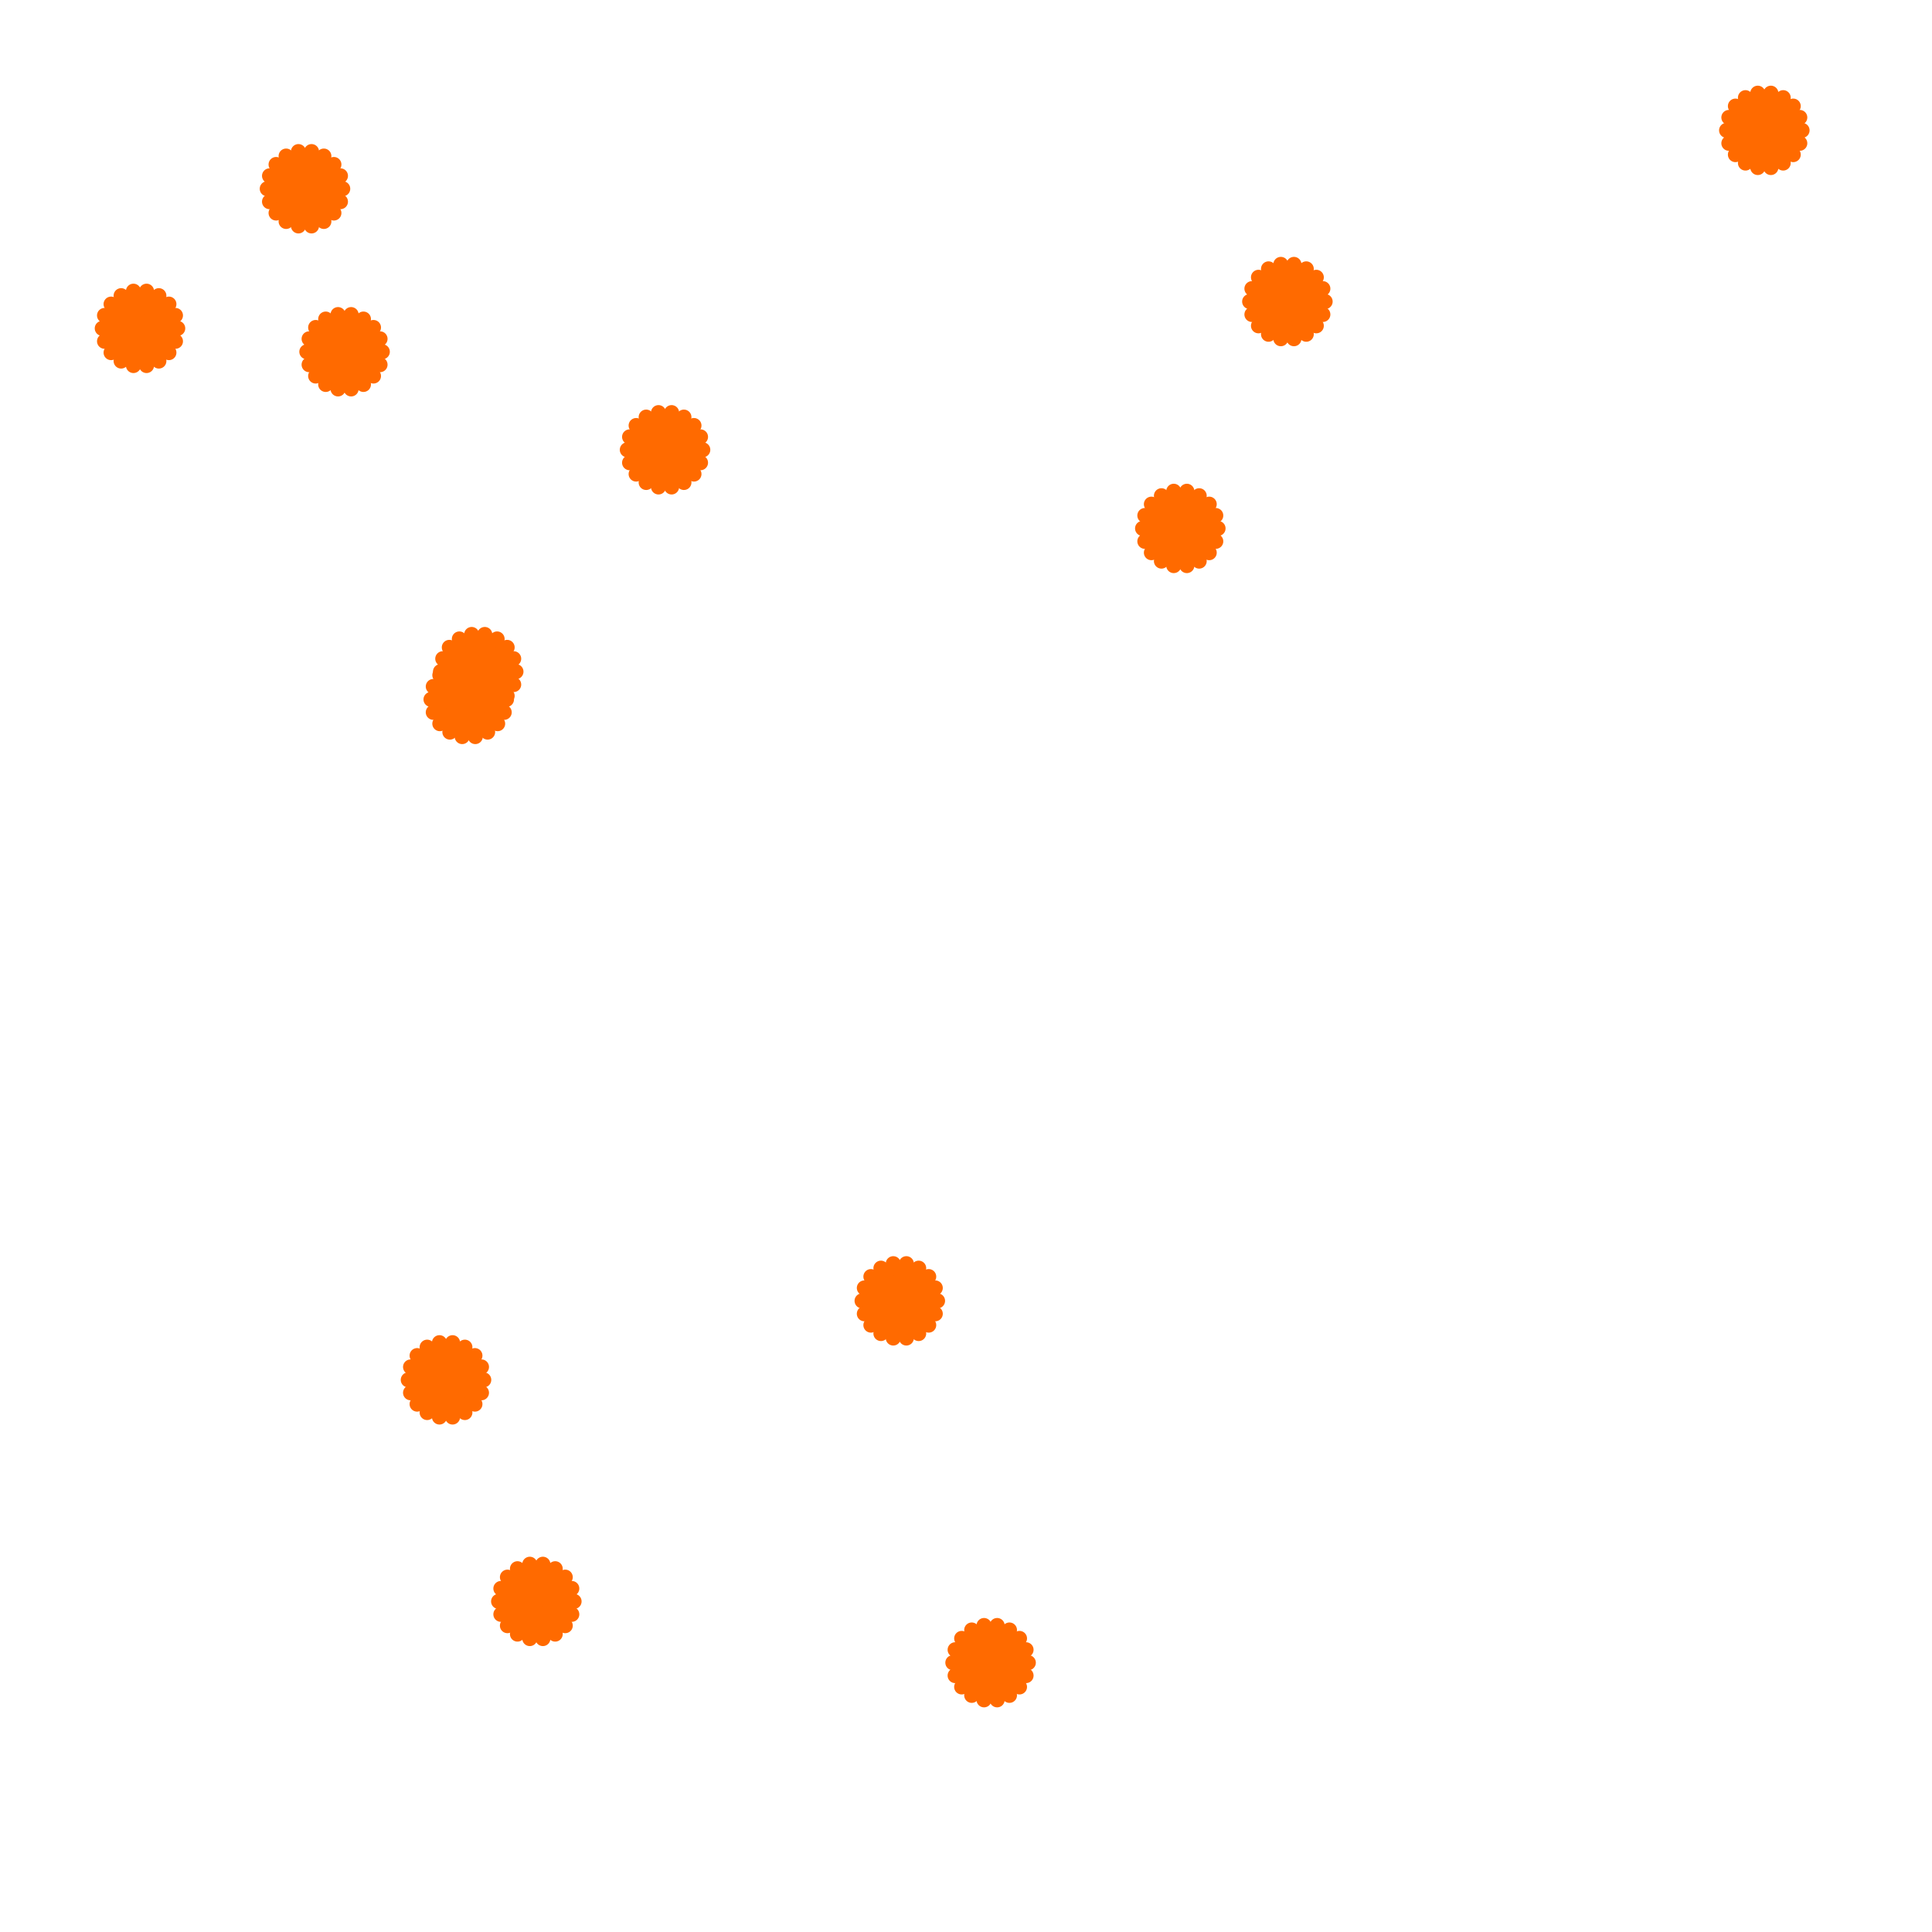 <svg xmlns="http://www.w3.org/2000/svg" xmlns:xlink="http://www.w3.org/1999/xlink" viewBox="0 0 230 230" preserveAspectRatio="xMidYMid" width="230" height="230" style="shape-rendering: auto; background: rgb(0, 0, 0);"><g id="pattern-group" transform="scale(0.898)"><g transform="translate(119.287,172.454)"><g transform="rotate(0.00)"><g>
<line stroke-width="2" stroke-linecap="round" stroke="#ff6a00" y2="0" y1="0" x2="5" x1="-5">
<animateTransform begin="-2.51s" values="0;1;0" keyTimes="0;0.5;1" repeatCount="indefinite" dur="3.33s" type="scale" attributeName="transform"></animateTransform>
</line>
<animateTransform begin="-2.51s" values="0 0;40 0" keyTimes="0;1" repeatCount="indefinite" dur="3.33s" type="translate" attributeName="transform"></animateTransform>
</g>
</g><g transform="rotate(40.00)"><g>
<line stroke-width="2" stroke-linecap="round" stroke="#ff6a00" y2="0" y1="0" x2="5" x1="-5">
<animateTransform begin="-2.51s" values="0;1;0" keyTimes="0;0.5;1" repeatCount="indefinite" dur="3.33s" type="scale" attributeName="transform"></animateTransform>
</line>
<animateTransform begin="-2.51s" values="0 0;40 0" keyTimes="0;1" repeatCount="indefinite" dur="3.33s" type="translate" attributeName="transform"></animateTransform>
</g>
</g><g transform="rotate(80.00)"><g>
<line stroke-width="2" stroke-linecap="round" stroke="#ff6a00" y2="0" y1="0" x2="5" x1="-5">
<animateTransform begin="-2.51s" values="0;1;0" keyTimes="0;0.5;1" repeatCount="indefinite" dur="3.33s" type="scale" attributeName="transform"></animateTransform>
</line>
<animateTransform begin="-2.51s" values="0 0;40 0" keyTimes="0;1" repeatCount="indefinite" dur="3.33s" type="translate" attributeName="transform"></animateTransform>
</g>
</g><g transform="rotate(120.00)"><g>
<line stroke-width="2" stroke-linecap="round" stroke="#ff6a00" y2="0" y1="0" x2="5" x1="-5">
<animateTransform begin="-2.51s" values="0;1;0" keyTimes="0;0.5;1" repeatCount="indefinite" dur="3.33s" type="scale" attributeName="transform"></animateTransform>
</line>
<animateTransform begin="-2.51s" values="0 0;40 0" keyTimes="0;1" repeatCount="indefinite" dur="3.33s" type="translate" attributeName="transform"></animateTransform>
</g>
</g><g transform="rotate(160.00)"><g>
<line stroke-width="2" stroke-linecap="round" stroke="#ff6a00" y2="0" y1="0" x2="5" x1="-5">
<animateTransform begin="-2.51s" values="0;1;0" keyTimes="0;0.5;1" repeatCount="indefinite" dur="3.33s" type="scale" attributeName="transform"></animateTransform>
</line>
<animateTransform begin="-2.51s" values="0 0;40 0" keyTimes="0;1" repeatCount="indefinite" dur="3.33s" type="translate" attributeName="transform"></animateTransform>
</g>
</g><g transform="rotate(200.00)"><g>
<line stroke-width="2" stroke-linecap="round" stroke="#ff6a00" y2="0" y1="0" x2="5" x1="-5">
<animateTransform begin="-2.51s" values="0;1;0" keyTimes="0;0.5;1" repeatCount="indefinite" dur="3.33s" type="scale" attributeName="transform"></animateTransform>
</line>
<animateTransform begin="-2.51s" values="0 0;40 0" keyTimes="0;1" repeatCount="indefinite" dur="3.33s" type="translate" attributeName="transform"></animateTransform>
</g>
</g><g transform="rotate(240.00)"><g>
<line stroke-width="2" stroke-linecap="round" stroke="#ff6a00" y2="0" y1="0" x2="5" x1="-5">
<animateTransform begin="-2.51s" values="0;1;0" keyTimes="0;0.5;1" repeatCount="indefinite" dur="3.33s" type="scale" attributeName="transform"></animateTransform>
</line>
<animateTransform begin="-2.51s" values="0 0;40 0" keyTimes="0;1" repeatCount="indefinite" dur="3.33s" type="translate" attributeName="transform"></animateTransform>
</g>
</g><g transform="rotate(280.00)"><g>
<line stroke-width="2" stroke-linecap="round" stroke="#ff6a00" y2="0" y1="0" x2="5" x1="-5">
<animateTransform begin="-2.51s" values="0;1;0" keyTimes="0;0.5;1" repeatCount="indefinite" dur="3.33s" type="scale" attributeName="transform"></animateTransform>
</line>
<animateTransform begin="-2.51s" values="0 0;40 0" keyTimes="0;1" repeatCount="indefinite" dur="3.33s" type="translate" attributeName="transform"></animateTransform>
</g>
</g><g transform="rotate(320.00)"><g>
<line stroke-width="2" stroke-linecap="round" stroke="#ff6a00" y2="0" y1="0" x2="5" x1="-5">
<animateTransform begin="-2.51s" values="0;1;0" keyTimes="0;0.5;1" repeatCount="indefinite" dur="3.33s" type="scale" attributeName="transform"></animateTransform>
</line>
<animateTransform begin="-2.51s" values="0 0;40 0" keyTimes="0;1" repeatCount="indefinite" dur="3.33s" type="translate" attributeName="transform"></animateTransform>
</g>
</g></g><g transform="translate(63.398,89.038)"><g transform="rotate(0.00)"><g>
<line stroke-width="2" stroke-linecap="round" stroke="#ff6a00" y2="0" y1="0" x2="5" x1="-5">
<animateTransform begin="-0.50s" values="0;1;0" keyTimes="0;0.5;1" repeatCount="indefinite" dur="3.33s" type="scale" attributeName="transform"></animateTransform>
</line>
<animateTransform begin="-0.50s" values="0 0;40 0" keyTimes="0;1" repeatCount="indefinite" dur="3.33s" type="translate" attributeName="transform"></animateTransform>
</g>
</g><g transform="rotate(40.00)"><g>
<line stroke-width="2" stroke-linecap="round" stroke="#ff6a00" y2="0" y1="0" x2="5" x1="-5">
<animateTransform begin="-0.50s" values="0;1;0" keyTimes="0;0.5;1" repeatCount="indefinite" dur="3.33s" type="scale" attributeName="transform"></animateTransform>
</line>
<animateTransform begin="-0.50s" values="0 0;40 0" keyTimes="0;1" repeatCount="indefinite" dur="3.33s" type="translate" attributeName="transform"></animateTransform>
</g>
</g><g transform="rotate(80.00)"><g>
<line stroke-width="2" stroke-linecap="round" stroke="#ff6a00" y2="0" y1="0" x2="5" x1="-5">
<animateTransform begin="-0.50s" values="0;1;0" keyTimes="0;0.5;1" repeatCount="indefinite" dur="3.33s" type="scale" attributeName="transform"></animateTransform>
</line>
<animateTransform begin="-0.50s" values="0 0;40 0" keyTimes="0;1" repeatCount="indefinite" dur="3.33s" type="translate" attributeName="transform"></animateTransform>
</g>
</g><g transform="rotate(120.00)"><g>
<line stroke-width="2" stroke-linecap="round" stroke="#ff6a00" y2="0" y1="0" x2="5" x1="-5">
<animateTransform begin="-0.50s" values="0;1;0" keyTimes="0;0.5;1" repeatCount="indefinite" dur="3.33s" type="scale" attributeName="transform"></animateTransform>
</line>
<animateTransform begin="-0.50s" values="0 0;40 0" keyTimes="0;1" repeatCount="indefinite" dur="3.33s" type="translate" attributeName="transform"></animateTransform>
</g>
</g><g transform="rotate(160.00)"><g>
<line stroke-width="2" stroke-linecap="round" stroke="#ff6a00" y2="0" y1="0" x2="5" x1="-5">
<animateTransform begin="-0.50s" values="0;1;0" keyTimes="0;0.5;1" repeatCount="indefinite" dur="3.33s" type="scale" attributeName="transform"></animateTransform>
</line>
<animateTransform begin="-0.50s" values="0 0;40 0" keyTimes="0;1" repeatCount="indefinite" dur="3.33s" type="translate" attributeName="transform"></animateTransform>
</g>
</g><g transform="rotate(200.00)"><g>
<line stroke-width="2" stroke-linecap="round" stroke="#ff6a00" y2="0" y1="0" x2="5" x1="-5">
<animateTransform begin="-0.50s" values="0;1;0" keyTimes="0;0.5;1" repeatCount="indefinite" dur="3.33s" type="scale" attributeName="transform"></animateTransform>
</line>
<animateTransform begin="-0.50s" values="0 0;40 0" keyTimes="0;1" repeatCount="indefinite" dur="3.33s" type="translate" attributeName="transform"></animateTransform>
</g>
</g><g transform="rotate(240.00)"><g>
<line stroke-width="2" stroke-linecap="round" stroke="#ff6a00" y2="0" y1="0" x2="5" x1="-5">
<animateTransform begin="-0.50s" values="0;1;0" keyTimes="0;0.5;1" repeatCount="indefinite" dur="3.33s" type="scale" attributeName="transform"></animateTransform>
</line>
<animateTransform begin="-0.50s" values="0 0;40 0" keyTimes="0;1" repeatCount="indefinite" dur="3.33s" type="translate" attributeName="transform"></animateTransform>
</g>
</g><g transform="rotate(280.00)"><g>
<line stroke-width="2" stroke-linecap="round" stroke="#ff6a00" y2="0" y1="0" x2="5" x1="-5">
<animateTransform begin="-0.50s" values="0;1;0" keyTimes="0;0.5;1" repeatCount="indefinite" dur="3.33s" type="scale" attributeName="transform"></animateTransform>
</line>
<animateTransform begin="-0.50s" values="0 0;40 0" keyTimes="0;1" repeatCount="indefinite" dur="3.33s" type="translate" attributeName="transform"></animateTransform>
</g>
</g><g transform="rotate(320.00)"><g>
<line stroke-width="2" stroke-linecap="round" stroke="#ff6a00" y2="0" y1="0" x2="5" x1="-5">
<animateTransform begin="-0.50s" values="0;1;0" keyTimes="0;0.5;1" repeatCount="indefinite" dur="3.33s" type="scale" attributeName="transform"></animateTransform>
</line>
<animateTransform begin="-0.50s" values="0 0;40 0" keyTimes="0;1" repeatCount="indefinite" dur="3.33s" type="translate" attributeName="transform"></animateTransform>
</g>
</g></g><g transform="translate(40.432,25.023)"><g transform="rotate(0.00)"><g>
<line stroke-width="2" stroke-linecap="round" stroke="#ff6a00" y2="0" y1="0" x2="5" x1="-5">
<animateTransform begin="-1.45s" values="0;1;0" keyTimes="0;0.5;1" repeatCount="indefinite" dur="3.33s" type="scale" attributeName="transform"></animateTransform>
</line>
<animateTransform begin="-1.45s" values="0 0;40 0" keyTimes="0;1" repeatCount="indefinite" dur="3.33s" type="translate" attributeName="transform"></animateTransform>
</g>
</g><g transform="rotate(40.00)"><g>
<line stroke-width="2" stroke-linecap="round" stroke="#ff6a00" y2="0" y1="0" x2="5" x1="-5">
<animateTransform begin="-1.45s" values="0;1;0" keyTimes="0;0.5;1" repeatCount="indefinite" dur="3.33s" type="scale" attributeName="transform"></animateTransform>
</line>
<animateTransform begin="-1.45s" values="0 0;40 0" keyTimes="0;1" repeatCount="indefinite" dur="3.33s" type="translate" attributeName="transform"></animateTransform>
</g>
</g><g transform="rotate(80.00)"><g>
<line stroke-width="2" stroke-linecap="round" stroke="#ff6a00" y2="0" y1="0" x2="5" x1="-5">
<animateTransform begin="-1.45s" values="0;1;0" keyTimes="0;0.5;1" repeatCount="indefinite" dur="3.33s" type="scale" attributeName="transform"></animateTransform>
</line>
<animateTransform begin="-1.45s" values="0 0;40 0" keyTimes="0;1" repeatCount="indefinite" dur="3.33s" type="translate" attributeName="transform"></animateTransform>
</g>
</g><g transform="rotate(120.00)"><g>
<line stroke-width="2" stroke-linecap="round" stroke="#ff6a00" y2="0" y1="0" x2="5" x1="-5">
<animateTransform begin="-1.45s" values="0;1;0" keyTimes="0;0.5;1" repeatCount="indefinite" dur="3.33s" type="scale" attributeName="transform"></animateTransform>
</line>
<animateTransform begin="-1.45s" values="0 0;40 0" keyTimes="0;1" repeatCount="indefinite" dur="3.33s" type="translate" attributeName="transform"></animateTransform>
</g>
</g><g transform="rotate(160.00)"><g>
<line stroke-width="2" stroke-linecap="round" stroke="#ff6a00" y2="0" y1="0" x2="5" x1="-5">
<animateTransform begin="-1.45s" values="0;1;0" keyTimes="0;0.5;1" repeatCount="indefinite" dur="3.33s" type="scale" attributeName="transform"></animateTransform>
</line>
<animateTransform begin="-1.45s" values="0 0;40 0" keyTimes="0;1" repeatCount="indefinite" dur="3.33s" type="translate" attributeName="transform"></animateTransform>
</g>
</g><g transform="rotate(200.00)"><g>
<line stroke-width="2" stroke-linecap="round" stroke="#ff6a00" y2="0" y1="0" x2="5" x1="-5">
<animateTransform begin="-1.45s" values="0;1;0" keyTimes="0;0.5;1" repeatCount="indefinite" dur="3.33s" type="scale" attributeName="transform"></animateTransform>
</line>
<animateTransform begin="-1.45s" values="0 0;40 0" keyTimes="0;1" repeatCount="indefinite" dur="3.33s" type="translate" attributeName="transform"></animateTransform>
</g>
</g><g transform="rotate(240.00)"><g>
<line stroke-width="2" stroke-linecap="round" stroke="#ff6a00" y2="0" y1="0" x2="5" x1="-5">
<animateTransform begin="-1.45s" values="0;1;0" keyTimes="0;0.5;1" repeatCount="indefinite" dur="3.33s" type="scale" attributeName="transform"></animateTransform>
</line>
<animateTransform begin="-1.45s" values="0 0;40 0" keyTimes="0;1" repeatCount="indefinite" dur="3.33s" type="translate" attributeName="transform"></animateTransform>
</g>
</g><g transform="rotate(280.00)"><g>
<line stroke-width="2" stroke-linecap="round" stroke="#ff6a00" y2="0" y1="0" x2="5" x1="-5">
<animateTransform begin="-1.45s" values="0;1;0" keyTimes="0;0.5;1" repeatCount="indefinite" dur="3.33s" type="scale" attributeName="transform"></animateTransform>
</line>
<animateTransform begin="-1.45s" values="0 0;40 0" keyTimes="0;1" repeatCount="indefinite" dur="3.33s" type="translate" attributeName="transform"></animateTransform>
</g>
</g><g transform="rotate(320.00)"><g>
<line stroke-width="2" stroke-linecap="round" stroke="#ff6a00" y2="0" y1="0" x2="5" x1="-5">
<animateTransform begin="-1.45s" values="0;1;0" keyTimes="0;0.5;1" repeatCount="indefinite" dur="3.33s" type="scale" attributeName="transform"></animateTransform>
</line>
<animateTransform begin="-1.45s" values="0 0;40 0" keyTimes="0;1" repeatCount="indefinite" dur="3.33s" type="translate" attributeName="transform"></animateTransform>
</g>
</g></g><g transform="translate(40.432,281.023)"><g transform="rotate(0.00)"><g>
<line stroke-width="2" stroke-linecap="round" stroke="#ff6a00" y2="0" y1="0" x2="5" x1="-5">
<animateTransform begin="-1.45s" values="0;1;0" keyTimes="0;0.5;1" repeatCount="indefinite" dur="3.33s" type="scale" attributeName="transform"></animateTransform>
</line>
<animateTransform begin="-1.45s" values="0 0;40 0" keyTimes="0;1" repeatCount="indefinite" dur="3.33s" type="translate" attributeName="transform"></animateTransform>
</g>
</g><g transform="rotate(40.00)"><g>
<line stroke-width="2" stroke-linecap="round" stroke="#ff6a00" y2="0" y1="0" x2="5" x1="-5">
<animateTransform begin="-1.45s" values="0;1;0" keyTimes="0;0.5;1" repeatCount="indefinite" dur="3.33s" type="scale" attributeName="transform"></animateTransform>
</line>
<animateTransform begin="-1.45s" values="0 0;40 0" keyTimes="0;1" repeatCount="indefinite" dur="3.33s" type="translate" attributeName="transform"></animateTransform>
</g>
</g><g transform="rotate(80.00)"><g>
<line stroke-width="2" stroke-linecap="round" stroke="#ff6a00" y2="0" y1="0" x2="5" x1="-5">
<animateTransform begin="-1.45s" values="0;1;0" keyTimes="0;0.5;1" repeatCount="indefinite" dur="3.33s" type="scale" attributeName="transform"></animateTransform>
</line>
<animateTransform begin="-1.45s" values="0 0;40 0" keyTimes="0;1" repeatCount="indefinite" dur="3.33s" type="translate" attributeName="transform"></animateTransform>
</g>
</g><g transform="rotate(120.00)"><g>
<line stroke-width="2" stroke-linecap="round" stroke="#ff6a00" y2="0" y1="0" x2="5" x1="-5">
<animateTransform begin="-1.45s" values="0;1;0" keyTimes="0;0.5;1" repeatCount="indefinite" dur="3.33s" type="scale" attributeName="transform"></animateTransform>
</line>
<animateTransform begin="-1.45s" values="0 0;40 0" keyTimes="0;1" repeatCount="indefinite" dur="3.33s" type="translate" attributeName="transform"></animateTransform>
</g>
</g><g transform="rotate(160.00)"><g>
<line stroke-width="2" stroke-linecap="round" stroke="#ff6a00" y2="0" y1="0" x2="5" x1="-5">
<animateTransform begin="-1.45s" values="0;1;0" keyTimes="0;0.5;1" repeatCount="indefinite" dur="3.33s" type="scale" attributeName="transform"></animateTransform>
</line>
<animateTransform begin="-1.45s" values="0 0;40 0" keyTimes="0;1" repeatCount="indefinite" dur="3.33s" type="translate" attributeName="transform"></animateTransform>
</g>
</g><g transform="rotate(200.00)"><g>
<line stroke-width="2" stroke-linecap="round" stroke="#ff6a00" y2="0" y1="0" x2="5" x1="-5">
<animateTransform begin="-1.45s" values="0;1;0" keyTimes="0;0.5;1" repeatCount="indefinite" dur="3.33s" type="scale" attributeName="transform"></animateTransform>
</line>
<animateTransform begin="-1.45s" values="0 0;40 0" keyTimes="0;1" repeatCount="indefinite" dur="3.33s" type="translate" attributeName="transform"></animateTransform>
</g>
</g><g transform="rotate(240.00)"><g>
<line stroke-width="2" stroke-linecap="round" stroke="#ff6a00" y2="0" y1="0" x2="5" x1="-5">
<animateTransform begin="-1.45s" values="0;1;0" keyTimes="0;0.5;1" repeatCount="indefinite" dur="3.33s" type="scale" attributeName="transform"></animateTransform>
</line>
<animateTransform begin="-1.45s" values="0 0;40 0" keyTimes="0;1" repeatCount="indefinite" dur="3.33s" type="translate" attributeName="transform"></animateTransform>
</g>
</g><g transform="rotate(280.00)"><g>
<line stroke-width="2" stroke-linecap="round" stroke="#ff6a00" y2="0" y1="0" x2="5" x1="-5">
<animateTransform begin="-1.45s" values="0;1;0" keyTimes="0;0.5;1" repeatCount="indefinite" dur="3.33s" type="scale" attributeName="transform"></animateTransform>
</line>
<animateTransform begin="-1.45s" values="0 0;40 0" keyTimes="0;1" repeatCount="indefinite" dur="3.33s" type="translate" attributeName="transform"></animateTransform>
</g>
</g><g transform="rotate(320.00)"><g>
<line stroke-width="2" stroke-linecap="round" stroke="#ff6a00" y2="0" y1="0" x2="5" x1="-5">
<animateTransform begin="-1.45s" values="0;1;0" keyTimes="0;0.5;1" repeatCount="indefinite" dur="3.33s" type="scale" attributeName="transform"></animateTransform>
</line>
<animateTransform begin="-1.45s" values="0 0;40 0" keyTimes="0;1" repeatCount="indefinite" dur="3.33s" type="translate" attributeName="transform"></animateTransform>
</g>
</g></g><g transform="translate(88.165,59.629)"><g transform="rotate(0.00)"><g>
<line stroke-width="2" stroke-linecap="round" stroke="#ff6a00" y2="0" y1="0" x2="5" x1="-5">
<animateTransform begin="-2.70s" values="0;1;0" keyTimes="0;0.5;1" repeatCount="indefinite" dur="3.33s" type="scale" attributeName="transform"></animateTransform>
</line>
<animateTransform begin="-2.70s" values="0 0;40 0" keyTimes="0;1" repeatCount="indefinite" dur="3.33s" type="translate" attributeName="transform"></animateTransform>
</g>
</g><g transform="rotate(40.00)"><g>
<line stroke-width="2" stroke-linecap="round" stroke="#ff6a00" y2="0" y1="0" x2="5" x1="-5">
<animateTransform begin="-2.70s" values="0;1;0" keyTimes="0;0.5;1" repeatCount="indefinite" dur="3.33s" type="scale" attributeName="transform"></animateTransform>
</line>
<animateTransform begin="-2.70s" values="0 0;40 0" keyTimes="0;1" repeatCount="indefinite" dur="3.33s" type="translate" attributeName="transform"></animateTransform>
</g>
</g><g transform="rotate(80.00)"><g>
<line stroke-width="2" stroke-linecap="round" stroke="#ff6a00" y2="0" y1="0" x2="5" x1="-5">
<animateTransform begin="-2.70s" values="0;1;0" keyTimes="0;0.5;1" repeatCount="indefinite" dur="3.33s" type="scale" attributeName="transform"></animateTransform>
</line>
<animateTransform begin="-2.70s" values="0 0;40 0" keyTimes="0;1" repeatCount="indefinite" dur="3.33s" type="translate" attributeName="transform"></animateTransform>
</g>
</g><g transform="rotate(120.00)"><g>
<line stroke-width="2" stroke-linecap="round" stroke="#ff6a00" y2="0" y1="0" x2="5" x1="-5">
<animateTransform begin="-2.70s" values="0;1;0" keyTimes="0;0.5;1" repeatCount="indefinite" dur="3.33s" type="scale" attributeName="transform"></animateTransform>
</line>
<animateTransform begin="-2.70s" values="0 0;40 0" keyTimes="0;1" repeatCount="indefinite" dur="3.33s" type="translate" attributeName="transform"></animateTransform>
</g>
</g><g transform="rotate(160.00)"><g>
<line stroke-width="2" stroke-linecap="round" stroke="#ff6a00" y2="0" y1="0" x2="5" x1="-5">
<animateTransform begin="-2.70s" values="0;1;0" keyTimes="0;0.5;1" repeatCount="indefinite" dur="3.33s" type="scale" attributeName="transform"></animateTransform>
</line>
<animateTransform begin="-2.70s" values="0 0;40 0" keyTimes="0;1" repeatCount="indefinite" dur="3.33s" type="translate" attributeName="transform"></animateTransform>
</g>
</g><g transform="rotate(200.00)"><g>
<line stroke-width="2" stroke-linecap="round" stroke="#ff6a00" y2="0" y1="0" x2="5" x1="-5">
<animateTransform begin="-2.70s" values="0;1;0" keyTimes="0;0.5;1" repeatCount="indefinite" dur="3.33s" type="scale" attributeName="transform"></animateTransform>
</line>
<animateTransform begin="-2.70s" values="0 0;40 0" keyTimes="0;1" repeatCount="indefinite" dur="3.33s" type="translate" attributeName="transform"></animateTransform>
</g>
</g><g transform="rotate(240.00)"><g>
<line stroke-width="2" stroke-linecap="round" stroke="#ff6a00" y2="0" y1="0" x2="5" x1="-5">
<animateTransform begin="-2.70s" values="0;1;0" keyTimes="0;0.5;1" repeatCount="indefinite" dur="3.33s" type="scale" attributeName="transform"></animateTransform>
</line>
<animateTransform begin="-2.70s" values="0 0;40 0" keyTimes="0;1" repeatCount="indefinite" dur="3.33s" type="translate" attributeName="transform"></animateTransform>
</g>
</g><g transform="rotate(280.00)"><g>
<line stroke-width="2" stroke-linecap="round" stroke="#ff6a00" y2="0" y1="0" x2="5" x1="-5">
<animateTransform begin="-2.70s" values="0;1;0" keyTimes="0;0.5;1" repeatCount="indefinite" dur="3.33s" type="scale" attributeName="transform"></animateTransform>
</line>
<animateTransform begin="-2.70s" values="0 0;40 0" keyTimes="0;1" repeatCount="indefinite" dur="3.33s" type="translate" attributeName="transform"></animateTransform>
</g>
</g><g transform="rotate(320.00)"><g>
<line stroke-width="2" stroke-linecap="round" stroke="#ff6a00" y2="0" y1="0" x2="5" x1="-5">
<animateTransform begin="-2.70s" values="0;1;0" keyTimes="0;0.5;1" repeatCount="indefinite" dur="3.33s" type="scale" attributeName="transform"></animateTransform>
</line>
<animateTransform begin="-2.70s" values="0 0;40 0" keyTimes="0;1" repeatCount="indefinite" dur="3.33s" type="translate" attributeName="transform"></animateTransform>
</g>
</g></g><g transform="translate(59.128,182.927)"><g transform="rotate(0.00)"><g>
<line stroke-width="2" stroke-linecap="round" stroke="#ff6a00" y2="0" y1="0" x2="5" x1="-5">
<animateTransform begin="-2.82s" values="0;1;0" keyTimes="0;0.5;1" repeatCount="indefinite" dur="3.33s" type="scale" attributeName="transform"></animateTransform>
</line>
<animateTransform begin="-2.82s" values="0 0;40 0" keyTimes="0;1" repeatCount="indefinite" dur="3.33s" type="translate" attributeName="transform"></animateTransform>
</g>
</g><g transform="rotate(40.00)"><g>
<line stroke-width="2" stroke-linecap="round" stroke="#ff6a00" y2="0" y1="0" x2="5" x1="-5">
<animateTransform begin="-2.82s" values="0;1;0" keyTimes="0;0.5;1" repeatCount="indefinite" dur="3.33s" type="scale" attributeName="transform"></animateTransform>
</line>
<animateTransform begin="-2.82s" values="0 0;40 0" keyTimes="0;1" repeatCount="indefinite" dur="3.33s" type="translate" attributeName="transform"></animateTransform>
</g>
</g><g transform="rotate(80.00)"><g>
<line stroke-width="2" stroke-linecap="round" stroke="#ff6a00" y2="0" y1="0" x2="5" x1="-5">
<animateTransform begin="-2.82s" values="0;1;0" keyTimes="0;0.5;1" repeatCount="indefinite" dur="3.33s" type="scale" attributeName="transform"></animateTransform>
</line>
<animateTransform begin="-2.82s" values="0 0;40 0" keyTimes="0;1" repeatCount="indefinite" dur="3.33s" type="translate" attributeName="transform"></animateTransform>
</g>
</g><g transform="rotate(120.00)"><g>
<line stroke-width="2" stroke-linecap="round" stroke="#ff6a00" y2="0" y1="0" x2="5" x1="-5">
<animateTransform begin="-2.82s" values="0;1;0" keyTimes="0;0.5;1" repeatCount="indefinite" dur="3.33s" type="scale" attributeName="transform"></animateTransform>
</line>
<animateTransform begin="-2.82s" values="0 0;40 0" keyTimes="0;1" repeatCount="indefinite" dur="3.33s" type="translate" attributeName="transform"></animateTransform>
</g>
</g><g transform="rotate(160.00)"><g>
<line stroke-width="2" stroke-linecap="round" stroke="#ff6a00" y2="0" y1="0" x2="5" x1="-5">
<animateTransform begin="-2.82s" values="0;1;0" keyTimes="0;0.5;1" repeatCount="indefinite" dur="3.33s" type="scale" attributeName="transform"></animateTransform>
</line>
<animateTransform begin="-2.82s" values="0 0;40 0" keyTimes="0;1" repeatCount="indefinite" dur="3.33s" type="translate" attributeName="transform"></animateTransform>
</g>
</g><g transform="rotate(200.00)"><g>
<line stroke-width="2" stroke-linecap="round" stroke="#ff6a00" y2="0" y1="0" x2="5" x1="-5">
<animateTransform begin="-2.82s" values="0;1;0" keyTimes="0;0.5;1" repeatCount="indefinite" dur="3.33s" type="scale" attributeName="transform"></animateTransform>
</line>
<animateTransform begin="-2.82s" values="0 0;40 0" keyTimes="0;1" repeatCount="indefinite" dur="3.33s" type="translate" attributeName="transform"></animateTransform>
</g>
</g><g transform="rotate(240.00)"><g>
<line stroke-width="2" stroke-linecap="round" stroke="#ff6a00" y2="0" y1="0" x2="5" x1="-5">
<animateTransform begin="-2.82s" values="0;1;0" keyTimes="0;0.5;1" repeatCount="indefinite" dur="3.33s" type="scale" attributeName="transform"></animateTransform>
</line>
<animateTransform begin="-2.82s" values="0 0;40 0" keyTimes="0;1" repeatCount="indefinite" dur="3.33s" type="translate" attributeName="transform"></animateTransform>
</g>
</g><g transform="rotate(280.00)"><g>
<line stroke-width="2" stroke-linecap="round" stroke="#ff6a00" y2="0" y1="0" x2="5" x1="-5">
<animateTransform begin="-2.82s" values="0;1;0" keyTimes="0;0.5;1" repeatCount="indefinite" dur="3.33s" type="scale" attributeName="transform"></animateTransform>
</line>
<animateTransform begin="-2.82s" values="0 0;40 0" keyTimes="0;1" repeatCount="indefinite" dur="3.33s" type="translate" attributeName="transform"></animateTransform>
</g>
</g><g transform="rotate(320.00)"><g>
<line stroke-width="2" stroke-linecap="round" stroke="#ff6a00" y2="0" y1="0" x2="5" x1="-5">
<animateTransform begin="-2.82s" values="0;1;0" keyTimes="0;0.5;1" repeatCount="indefinite" dur="3.33s" type="scale" attributeName="transform"></animateTransform>
</line>
<animateTransform begin="-2.82s" values="0 0;40 0" keyTimes="0;1" repeatCount="indefinite" dur="3.33s" type="translate" attributeName="transform"></animateTransform>
</g>
</g></g><g transform="translate(45.68,46.632)"><g transform="rotate(0.00)"><g>
<line stroke-width="2" stroke-linecap="round" stroke="#ff6a00" y2="0" y1="0" x2="5" x1="-5">
<animateTransform begin="-2.49s" values="0;1;0" keyTimes="0;0.5;1" repeatCount="indefinite" dur="3.33s" type="scale" attributeName="transform"></animateTransform>
</line>
<animateTransform begin="-2.49s" values="0 0;40 0" keyTimes="0;1" repeatCount="indefinite" dur="3.33s" type="translate" attributeName="transform"></animateTransform>
</g>
</g><g transform="rotate(40.00)"><g>
<line stroke-width="2" stroke-linecap="round" stroke="#ff6a00" y2="0" y1="0" x2="5" x1="-5">
<animateTransform begin="-2.49s" values="0;1;0" keyTimes="0;0.5;1" repeatCount="indefinite" dur="3.33s" type="scale" attributeName="transform"></animateTransform>
</line>
<animateTransform begin="-2.49s" values="0 0;40 0" keyTimes="0;1" repeatCount="indefinite" dur="3.33s" type="translate" attributeName="transform"></animateTransform>
</g>
</g><g transform="rotate(80.00)"><g>
<line stroke-width="2" stroke-linecap="round" stroke="#ff6a00" y2="0" y1="0" x2="5" x1="-5">
<animateTransform begin="-2.49s" values="0;1;0" keyTimes="0;0.5;1" repeatCount="indefinite" dur="3.33s" type="scale" attributeName="transform"></animateTransform>
</line>
<animateTransform begin="-2.49s" values="0 0;40 0" keyTimes="0;1" repeatCount="indefinite" dur="3.33s" type="translate" attributeName="transform"></animateTransform>
</g>
</g><g transform="rotate(120.00)"><g>
<line stroke-width="2" stroke-linecap="round" stroke="#ff6a00" y2="0" y1="0" x2="5" x1="-5">
<animateTransform begin="-2.49s" values="0;1;0" keyTimes="0;0.5;1" repeatCount="indefinite" dur="3.33s" type="scale" attributeName="transform"></animateTransform>
</line>
<animateTransform begin="-2.49s" values="0 0;40 0" keyTimes="0;1" repeatCount="indefinite" dur="3.33s" type="translate" attributeName="transform"></animateTransform>
</g>
</g><g transform="rotate(160.00)"><g>
<line stroke-width="2" stroke-linecap="round" stroke="#ff6a00" y2="0" y1="0" x2="5" x1="-5">
<animateTransform begin="-2.49s" values="0;1;0" keyTimes="0;0.5;1" repeatCount="indefinite" dur="3.33s" type="scale" attributeName="transform"></animateTransform>
</line>
<animateTransform begin="-2.49s" values="0 0;40 0" keyTimes="0;1" repeatCount="indefinite" dur="3.33s" type="translate" attributeName="transform"></animateTransform>
</g>
</g><g transform="rotate(200.00)"><g>
<line stroke-width="2" stroke-linecap="round" stroke="#ff6a00" y2="0" y1="0" x2="5" x1="-5">
<animateTransform begin="-2.49s" values="0;1;0" keyTimes="0;0.5;1" repeatCount="indefinite" dur="3.33s" type="scale" attributeName="transform"></animateTransform>
</line>
<animateTransform begin="-2.49s" values="0 0;40 0" keyTimes="0;1" repeatCount="indefinite" dur="3.33s" type="translate" attributeName="transform"></animateTransform>
</g>
</g><g transform="rotate(240.00)"><g>
<line stroke-width="2" stroke-linecap="round" stroke="#ff6a00" y2="0" y1="0" x2="5" x1="-5">
<animateTransform begin="-2.49s" values="0;1;0" keyTimes="0;0.5;1" repeatCount="indefinite" dur="3.33s" type="scale" attributeName="transform"></animateTransform>
</line>
<animateTransform begin="-2.49s" values="0 0;40 0" keyTimes="0;1" repeatCount="indefinite" dur="3.33s" type="translate" attributeName="transform"></animateTransform>
</g>
</g><g transform="rotate(280.00)"><g>
<line stroke-width="2" stroke-linecap="round" stroke="#ff6a00" y2="0" y1="0" x2="5" x1="-5">
<animateTransform begin="-2.49s" values="0;1;0" keyTimes="0;0.5;1" repeatCount="indefinite" dur="3.33s" type="scale" attributeName="transform"></animateTransform>
</line>
<animateTransform begin="-2.49s" values="0 0;40 0" keyTimes="0;1" repeatCount="indefinite" dur="3.33s" type="translate" attributeName="transform"></animateTransform>
</g>
</g><g transform="rotate(320.00)"><g>
<line stroke-width="2" stroke-linecap="round" stroke="#ff6a00" y2="0" y1="0" x2="5" x1="-5">
<animateTransform begin="-2.49s" values="0;1;0" keyTimes="0;0.5;1" repeatCount="indefinite" dur="3.33s" type="scale" attributeName="transform"></animateTransform>
</line>
<animateTransform begin="-2.49s" values="0 0;40 0" keyTimes="0;1" repeatCount="indefinite" dur="3.33s" type="translate" attributeName="transform"></animateTransform>
</g>
</g></g><g transform="translate(18.559,43.531)"><g transform="rotate(0.00)"><g>
<line stroke-width="2" stroke-linecap="round" stroke="#ff6a00" y2="0" y1="0" x2="5" x1="-5">
<animateTransform begin="-0.98s" values="0;1;0" keyTimes="0;0.5;1" repeatCount="indefinite" dur="3.33s" type="scale" attributeName="transform"></animateTransform>
</line>
<animateTransform begin="-0.98s" values="0 0;40 0" keyTimes="0;1" repeatCount="indefinite" dur="3.33s" type="translate" attributeName="transform"></animateTransform>
</g>
</g><g transform="rotate(40.00)"><g>
<line stroke-width="2" stroke-linecap="round" stroke="#ff6a00" y2="0" y1="0" x2="5" x1="-5">
<animateTransform begin="-0.98s" values="0;1;0" keyTimes="0;0.5;1" repeatCount="indefinite" dur="3.33s" type="scale" attributeName="transform"></animateTransform>
</line>
<animateTransform begin="-0.98s" values="0 0;40 0" keyTimes="0;1" repeatCount="indefinite" dur="3.33s" type="translate" attributeName="transform"></animateTransform>
</g>
</g><g transform="rotate(80.00)"><g>
<line stroke-width="2" stroke-linecap="round" stroke="#ff6a00" y2="0" y1="0" x2="5" x1="-5">
<animateTransform begin="-0.98s" values="0;1;0" keyTimes="0;0.5;1" repeatCount="indefinite" dur="3.33s" type="scale" attributeName="transform"></animateTransform>
</line>
<animateTransform begin="-0.98s" values="0 0;40 0" keyTimes="0;1" repeatCount="indefinite" dur="3.33s" type="translate" attributeName="transform"></animateTransform>
</g>
</g><g transform="rotate(120.00)"><g>
<line stroke-width="2" stroke-linecap="round" stroke="#ff6a00" y2="0" y1="0" x2="5" x1="-5">
<animateTransform begin="-0.98s" values="0;1;0" keyTimes="0;0.5;1" repeatCount="indefinite" dur="3.33s" type="scale" attributeName="transform"></animateTransform>
</line>
<animateTransform begin="-0.98s" values="0 0;40 0" keyTimes="0;1" repeatCount="indefinite" dur="3.33s" type="translate" attributeName="transform"></animateTransform>
</g>
</g><g transform="rotate(160.00)"><g>
<line stroke-width="2" stroke-linecap="round" stroke="#ff6a00" y2="0" y1="0" x2="5" x1="-5">
<animateTransform begin="-0.98s" values="0;1;0" keyTimes="0;0.5;1" repeatCount="indefinite" dur="3.33s" type="scale" attributeName="transform"></animateTransform>
</line>
<animateTransform begin="-0.98s" values="0 0;40 0" keyTimes="0;1" repeatCount="indefinite" dur="3.33s" type="translate" attributeName="transform"></animateTransform>
</g>
</g><g transform="rotate(200.00)"><g>
<line stroke-width="2" stroke-linecap="round" stroke="#ff6a00" y2="0" y1="0" x2="5" x1="-5">
<animateTransform begin="-0.98s" values="0;1;0" keyTimes="0;0.5;1" repeatCount="indefinite" dur="3.33s" type="scale" attributeName="transform"></animateTransform>
</line>
<animateTransform begin="-0.98s" values="0 0;40 0" keyTimes="0;1" repeatCount="indefinite" dur="3.33s" type="translate" attributeName="transform"></animateTransform>
</g>
</g><g transform="rotate(240.00)"><g>
<line stroke-width="2" stroke-linecap="round" stroke="#ff6a00" y2="0" y1="0" x2="5" x1="-5">
<animateTransform begin="-0.98s" values="0;1;0" keyTimes="0;0.5;1" repeatCount="indefinite" dur="3.33s" type="scale" attributeName="transform"></animateTransform>
</line>
<animateTransform begin="-0.98s" values="0 0;40 0" keyTimes="0;1" repeatCount="indefinite" dur="3.33s" type="translate" attributeName="transform"></animateTransform>
</g>
</g><g transform="rotate(280.00)"><g>
<line stroke-width="2" stroke-linecap="round" stroke="#ff6a00" y2="0" y1="0" x2="5" x1="-5">
<animateTransform begin="-0.98s" values="0;1;0" keyTimes="0;0.5;1" repeatCount="indefinite" dur="3.33s" type="scale" attributeName="transform"></animateTransform>
</line>
<animateTransform begin="-0.98s" values="0 0;40 0" keyTimes="0;1" repeatCount="indefinite" dur="3.33s" type="translate" attributeName="transform"></animateTransform>
</g>
</g><g transform="rotate(320.00)"><g>
<line stroke-width="2" stroke-linecap="round" stroke="#ff6a00" y2="0" y1="0" x2="5" x1="-5">
<animateTransform begin="-0.98s" values="0;1;0" keyTimes="0;0.5;1" repeatCount="indefinite" dur="3.33s" type="scale" attributeName="transform"></animateTransform>
</line>
<animateTransform begin="-0.98s" values="0 0;40 0" keyTimes="0;1" repeatCount="indefinite" dur="3.33s" type="translate" attributeName="transform"></animateTransform>
</g>
</g></g><g transform="translate(274.559,43.531)"><g transform="rotate(0.00)"><g>
<line stroke-width="2" stroke-linecap="round" stroke="#ff6a00" y2="0" y1="0" x2="5" x1="-5">
<animateTransform begin="-0.98s" values="0;1;0" keyTimes="0;0.5;1" repeatCount="indefinite" dur="3.33s" type="scale" attributeName="transform"></animateTransform>
</line>
<animateTransform begin="-0.98s" values="0 0;40 0" keyTimes="0;1" repeatCount="indefinite" dur="3.33s" type="translate" attributeName="transform"></animateTransform>
</g>
</g><g transform="rotate(40.00)"><g>
<line stroke-width="2" stroke-linecap="round" stroke="#ff6a00" y2="0" y1="0" x2="5" x1="-5">
<animateTransform begin="-0.98s" values="0;1;0" keyTimes="0;0.5;1" repeatCount="indefinite" dur="3.33s" type="scale" attributeName="transform"></animateTransform>
</line>
<animateTransform begin="-0.98s" values="0 0;40 0" keyTimes="0;1" repeatCount="indefinite" dur="3.33s" type="translate" attributeName="transform"></animateTransform>
</g>
</g><g transform="rotate(80.00)"><g>
<line stroke-width="2" stroke-linecap="round" stroke="#ff6a00" y2="0" y1="0" x2="5" x1="-5">
<animateTransform begin="-0.98s" values="0;1;0" keyTimes="0;0.5;1" repeatCount="indefinite" dur="3.33s" type="scale" attributeName="transform"></animateTransform>
</line>
<animateTransform begin="-0.98s" values="0 0;40 0" keyTimes="0;1" repeatCount="indefinite" dur="3.33s" type="translate" attributeName="transform"></animateTransform>
</g>
</g><g transform="rotate(120.00)"><g>
<line stroke-width="2" stroke-linecap="round" stroke="#ff6a00" y2="0" y1="0" x2="5" x1="-5">
<animateTransform begin="-0.98s" values="0;1;0" keyTimes="0;0.5;1" repeatCount="indefinite" dur="3.33s" type="scale" attributeName="transform"></animateTransform>
</line>
<animateTransform begin="-0.98s" values="0 0;40 0" keyTimes="0;1" repeatCount="indefinite" dur="3.33s" type="translate" attributeName="transform"></animateTransform>
</g>
</g><g transform="rotate(160.00)"><g>
<line stroke-width="2" stroke-linecap="round" stroke="#ff6a00" y2="0" y1="0" x2="5" x1="-5">
<animateTransform begin="-0.98s" values="0;1;0" keyTimes="0;0.5;1" repeatCount="indefinite" dur="3.33s" type="scale" attributeName="transform"></animateTransform>
</line>
<animateTransform begin="-0.98s" values="0 0;40 0" keyTimes="0;1" repeatCount="indefinite" dur="3.33s" type="translate" attributeName="transform"></animateTransform>
</g>
</g><g transform="rotate(200.00)"><g>
<line stroke-width="2" stroke-linecap="round" stroke="#ff6a00" y2="0" y1="0" x2="5" x1="-5">
<animateTransform begin="-0.98s" values="0;1;0" keyTimes="0;0.5;1" repeatCount="indefinite" dur="3.33s" type="scale" attributeName="transform"></animateTransform>
</line>
<animateTransform begin="-0.98s" values="0 0;40 0" keyTimes="0;1" repeatCount="indefinite" dur="3.33s" type="translate" attributeName="transform"></animateTransform>
</g>
</g><g transform="rotate(240.00)"><g>
<line stroke-width="2" stroke-linecap="round" stroke="#ff6a00" y2="0" y1="0" x2="5" x1="-5">
<animateTransform begin="-0.98s" values="0;1;0" keyTimes="0;0.5;1" repeatCount="indefinite" dur="3.33s" type="scale" attributeName="transform"></animateTransform>
</line>
<animateTransform begin="-0.98s" values="0 0;40 0" keyTimes="0;1" repeatCount="indefinite" dur="3.33s" type="translate" attributeName="transform"></animateTransform>
</g>
</g><g transform="rotate(280.00)"><g>
<line stroke-width="2" stroke-linecap="round" stroke="#ff6a00" y2="0" y1="0" x2="5" x1="-5">
<animateTransform begin="-0.98s" values="0;1;0" keyTimes="0;0.5;1" repeatCount="indefinite" dur="3.33s" type="scale" attributeName="transform"></animateTransform>
</line>
<animateTransform begin="-0.98s" values="0 0;40 0" keyTimes="0;1" repeatCount="indefinite" dur="3.33s" type="translate" attributeName="transform"></animateTransform>
</g>
</g><g transform="rotate(320.00)"><g>
<line stroke-width="2" stroke-linecap="round" stroke="#ff6a00" y2="0" y1="0" x2="5" x1="-5">
<animateTransform begin="-0.98s" values="0;1;0" keyTimes="0;0.5;1" repeatCount="indefinite" dur="3.33s" type="scale" attributeName="transform"></animateTransform>
</line>
<animateTransform begin="-0.98s" values="0 0;40 0" keyTimes="0;1" repeatCount="indefinite" dur="3.33s" type="translate" attributeName="transform"></animateTransform>
</g>
</g></g><g transform="translate(233.896,17.282)"><g transform="rotate(0.00)"><g>
<line stroke-width="2" stroke-linecap="round" stroke="#ff6a00" y2="0" y1="0" x2="5" x1="-5">
<animateTransform begin="-2.95s" values="0;1;0" keyTimes="0;0.5;1" repeatCount="indefinite" dur="3.33s" type="scale" attributeName="transform"></animateTransform>
</line>
<animateTransform begin="-2.95s" values="0 0;40 0" keyTimes="0;1" repeatCount="indefinite" dur="3.33s" type="translate" attributeName="transform"></animateTransform>
</g>
</g><g transform="rotate(40.00)"><g>
<line stroke-width="2" stroke-linecap="round" stroke="#ff6a00" y2="0" y1="0" x2="5" x1="-5">
<animateTransform begin="-2.95s" values="0;1;0" keyTimes="0;0.5;1" repeatCount="indefinite" dur="3.33s" type="scale" attributeName="transform"></animateTransform>
</line>
<animateTransform begin="-2.95s" values="0 0;40 0" keyTimes="0;1" repeatCount="indefinite" dur="3.33s" type="translate" attributeName="transform"></animateTransform>
</g>
</g><g transform="rotate(80.00)"><g>
<line stroke-width="2" stroke-linecap="round" stroke="#ff6a00" y2="0" y1="0" x2="5" x1="-5">
<animateTransform begin="-2.95s" values="0;1;0" keyTimes="0;0.5;1" repeatCount="indefinite" dur="3.33s" type="scale" attributeName="transform"></animateTransform>
</line>
<animateTransform begin="-2.95s" values="0 0;40 0" keyTimes="0;1" repeatCount="indefinite" dur="3.33s" type="translate" attributeName="transform"></animateTransform>
</g>
</g><g transform="rotate(120.00)"><g>
<line stroke-width="2" stroke-linecap="round" stroke="#ff6a00" y2="0" y1="0" x2="5" x1="-5">
<animateTransform begin="-2.95s" values="0;1;0" keyTimes="0;0.5;1" repeatCount="indefinite" dur="3.33s" type="scale" attributeName="transform"></animateTransform>
</line>
<animateTransform begin="-2.95s" values="0 0;40 0" keyTimes="0;1" repeatCount="indefinite" dur="3.33s" type="translate" attributeName="transform"></animateTransform>
</g>
</g><g transform="rotate(160.00)"><g>
<line stroke-width="2" stroke-linecap="round" stroke="#ff6a00" y2="0" y1="0" x2="5" x1="-5">
<animateTransform begin="-2.95s" values="0;1;0" keyTimes="0;0.5;1" repeatCount="indefinite" dur="3.33s" type="scale" attributeName="transform"></animateTransform>
</line>
<animateTransform begin="-2.95s" values="0 0;40 0" keyTimes="0;1" repeatCount="indefinite" dur="3.33s" type="translate" attributeName="transform"></animateTransform>
</g>
</g><g transform="rotate(200.00)"><g>
<line stroke-width="2" stroke-linecap="round" stroke="#ff6a00" y2="0" y1="0" x2="5" x1="-5">
<animateTransform begin="-2.95s" values="0;1;0" keyTimes="0;0.5;1" repeatCount="indefinite" dur="3.33s" type="scale" attributeName="transform"></animateTransform>
</line>
<animateTransform begin="-2.95s" values="0 0;40 0" keyTimes="0;1" repeatCount="indefinite" dur="3.33s" type="translate" attributeName="transform"></animateTransform>
</g>
</g><g transform="rotate(240.00)"><g>
<line stroke-width="2" stroke-linecap="round" stroke="#ff6a00" y2="0" y1="0" x2="5" x1="-5">
<animateTransform begin="-2.95s" values="0;1;0" keyTimes="0;0.5;1" repeatCount="indefinite" dur="3.33s" type="scale" attributeName="transform"></animateTransform>
</line>
<animateTransform begin="-2.95s" values="0 0;40 0" keyTimes="0;1" repeatCount="indefinite" dur="3.33s" type="translate" attributeName="transform"></animateTransform>
</g>
</g><g transform="rotate(280.00)"><g>
<line stroke-width="2" stroke-linecap="round" stroke="#ff6a00" y2="0" y1="0" x2="5" x1="-5">
<animateTransform begin="-2.95s" values="0;1;0" keyTimes="0;0.5;1" repeatCount="indefinite" dur="3.33s" type="scale" attributeName="transform"></animateTransform>
</line>
<animateTransform begin="-2.95s" values="0 0;40 0" keyTimes="0;1" repeatCount="indefinite" dur="3.33s" type="translate" attributeName="transform"></animateTransform>
</g>
</g><g transform="rotate(320.00)"><g>
<line stroke-width="2" stroke-linecap="round" stroke="#ff6a00" y2="0" y1="0" x2="5" x1="-5">
<animateTransform begin="-2.95s" values="0;1;0" keyTimes="0;0.5;1" repeatCount="indefinite" dur="3.33s" type="scale" attributeName="transform"></animateTransform>
</line>
<animateTransform begin="-2.95s" values="0 0;40 0" keyTimes="0;1" repeatCount="indefinite" dur="3.33s" type="translate" attributeName="transform"></animateTransform>
</g>
</g></g><g transform="translate(-22.104,17.282)"><g transform="rotate(0.00)"><g>
<line stroke-width="2" stroke-linecap="round" stroke="#ff6a00" y2="0" y1="0" x2="5" x1="-5">
<animateTransform begin="-2.95s" values="0;1;0" keyTimes="0;0.5;1" repeatCount="indefinite" dur="3.33s" type="scale" attributeName="transform"></animateTransform>
</line>
<animateTransform begin="-2.95s" values="0 0;40 0" keyTimes="0;1" repeatCount="indefinite" dur="3.33s" type="translate" attributeName="transform"></animateTransform>
</g>
</g><g transform="rotate(40.00)"><g>
<line stroke-width="2" stroke-linecap="round" stroke="#ff6a00" y2="0" y1="0" x2="5" x1="-5">
<animateTransform begin="-2.95s" values="0;1;0" keyTimes="0;0.5;1" repeatCount="indefinite" dur="3.33s" type="scale" attributeName="transform"></animateTransform>
</line>
<animateTransform begin="-2.95s" values="0 0;40 0" keyTimes="0;1" repeatCount="indefinite" dur="3.33s" type="translate" attributeName="transform"></animateTransform>
</g>
</g><g transform="rotate(80.00)"><g>
<line stroke-width="2" stroke-linecap="round" stroke="#ff6a00" y2="0" y1="0" x2="5" x1="-5">
<animateTransform begin="-2.95s" values="0;1;0" keyTimes="0;0.5;1" repeatCount="indefinite" dur="3.33s" type="scale" attributeName="transform"></animateTransform>
</line>
<animateTransform begin="-2.95s" values="0 0;40 0" keyTimes="0;1" repeatCount="indefinite" dur="3.33s" type="translate" attributeName="transform"></animateTransform>
</g>
</g><g transform="rotate(120.00)"><g>
<line stroke-width="2" stroke-linecap="round" stroke="#ff6a00" y2="0" y1="0" x2="5" x1="-5">
<animateTransform begin="-2.95s" values="0;1;0" keyTimes="0;0.5;1" repeatCount="indefinite" dur="3.33s" type="scale" attributeName="transform"></animateTransform>
</line>
<animateTransform begin="-2.95s" values="0 0;40 0" keyTimes="0;1" repeatCount="indefinite" dur="3.33s" type="translate" attributeName="transform"></animateTransform>
</g>
</g><g transform="rotate(160.00)"><g>
<line stroke-width="2" stroke-linecap="round" stroke="#ff6a00" y2="0" y1="0" x2="5" x1="-5">
<animateTransform begin="-2.95s" values="0;1;0" keyTimes="0;0.5;1" repeatCount="indefinite" dur="3.33s" type="scale" attributeName="transform"></animateTransform>
</line>
<animateTransform begin="-2.95s" values="0 0;40 0" keyTimes="0;1" repeatCount="indefinite" dur="3.33s" type="translate" attributeName="transform"></animateTransform>
</g>
</g><g transform="rotate(200.00)"><g>
<line stroke-width="2" stroke-linecap="round" stroke="#ff6a00" y2="0" y1="0" x2="5" x1="-5">
<animateTransform begin="-2.95s" values="0;1;0" keyTimes="0;0.5;1" repeatCount="indefinite" dur="3.33s" type="scale" attributeName="transform"></animateTransform>
</line>
<animateTransform begin="-2.95s" values="0 0;40 0" keyTimes="0;1" repeatCount="indefinite" dur="3.33s" type="translate" attributeName="transform"></animateTransform>
</g>
</g><g transform="rotate(240.00)"><g>
<line stroke-width="2" stroke-linecap="round" stroke="#ff6a00" y2="0" y1="0" x2="5" x1="-5">
<animateTransform begin="-2.95s" values="0;1;0" keyTimes="0;0.5;1" repeatCount="indefinite" dur="3.33s" type="scale" attributeName="transform"></animateTransform>
</line>
<animateTransform begin="-2.95s" values="0 0;40 0" keyTimes="0;1" repeatCount="indefinite" dur="3.33s" type="translate" attributeName="transform"></animateTransform>
</g>
</g><g transform="rotate(280.00)"><g>
<line stroke-width="2" stroke-linecap="round" stroke="#ff6a00" y2="0" y1="0" x2="5" x1="-5">
<animateTransform begin="-2.95s" values="0;1;0" keyTimes="0;0.5;1" repeatCount="indefinite" dur="3.33s" type="scale" attributeName="transform"></animateTransform>
</line>
<animateTransform begin="-2.95s" values="0 0;40 0" keyTimes="0;1" repeatCount="indefinite" dur="3.33s" type="translate" attributeName="transform"></animateTransform>
</g>
</g><g transform="rotate(320.00)"><g>
<line stroke-width="2" stroke-linecap="round" stroke="#ff6a00" y2="0" y1="0" x2="5" x1="-5">
<animateTransform begin="-2.95s" values="0;1;0" keyTimes="0;0.5;1" repeatCount="indefinite" dur="3.33s" type="scale" attributeName="transform"></animateTransform>
</line>
<animateTransform begin="-2.95s" values="0 0;40 0" keyTimes="0;1" repeatCount="indefinite" dur="3.33s" type="translate" attributeName="transform"></animateTransform>
</g>
</g></g><g transform="translate(233.896,273.282)"><g transform="rotate(0.00)"><g>
<line stroke-width="2" stroke-linecap="round" stroke="#ff6a00" y2="0" y1="0" x2="5" x1="-5">
<animateTransform begin="-2.95s" values="0;1;0" keyTimes="0;0.5;1" repeatCount="indefinite" dur="3.33s" type="scale" attributeName="transform"></animateTransform>
</line>
<animateTransform begin="-2.95s" values="0 0;40 0" keyTimes="0;1" repeatCount="indefinite" dur="3.33s" type="translate" attributeName="transform"></animateTransform>
</g>
</g><g transform="rotate(40.00)"><g>
<line stroke-width="2" stroke-linecap="round" stroke="#ff6a00" y2="0" y1="0" x2="5" x1="-5">
<animateTransform begin="-2.95s" values="0;1;0" keyTimes="0;0.5;1" repeatCount="indefinite" dur="3.33s" type="scale" attributeName="transform"></animateTransform>
</line>
<animateTransform begin="-2.95s" values="0 0;40 0" keyTimes="0;1" repeatCount="indefinite" dur="3.33s" type="translate" attributeName="transform"></animateTransform>
</g>
</g><g transform="rotate(80.00)"><g>
<line stroke-width="2" stroke-linecap="round" stroke="#ff6a00" y2="0" y1="0" x2="5" x1="-5">
<animateTransform begin="-2.95s" values="0;1;0" keyTimes="0;0.5;1" repeatCount="indefinite" dur="3.33s" type="scale" attributeName="transform"></animateTransform>
</line>
<animateTransform begin="-2.95s" values="0 0;40 0" keyTimes="0;1" repeatCount="indefinite" dur="3.33s" type="translate" attributeName="transform"></animateTransform>
</g>
</g><g transform="rotate(120.00)"><g>
<line stroke-width="2" stroke-linecap="round" stroke="#ff6a00" y2="0" y1="0" x2="5" x1="-5">
<animateTransform begin="-2.95s" values="0;1;0" keyTimes="0;0.5;1" repeatCount="indefinite" dur="3.33s" type="scale" attributeName="transform"></animateTransform>
</line>
<animateTransform begin="-2.95s" values="0 0;40 0" keyTimes="0;1" repeatCount="indefinite" dur="3.33s" type="translate" attributeName="transform"></animateTransform>
</g>
</g><g transform="rotate(160.00)"><g>
<line stroke-width="2" stroke-linecap="round" stroke="#ff6a00" y2="0" y1="0" x2="5" x1="-5">
<animateTransform begin="-2.95s" values="0;1;0" keyTimes="0;0.5;1" repeatCount="indefinite" dur="3.33s" type="scale" attributeName="transform"></animateTransform>
</line>
<animateTransform begin="-2.95s" values="0 0;40 0" keyTimes="0;1" repeatCount="indefinite" dur="3.33s" type="translate" attributeName="transform"></animateTransform>
</g>
</g><g transform="rotate(200.00)"><g>
<line stroke-width="2" stroke-linecap="round" stroke="#ff6a00" y2="0" y1="0" x2="5" x1="-5">
<animateTransform begin="-2.95s" values="0;1;0" keyTimes="0;0.5;1" repeatCount="indefinite" dur="3.33s" type="scale" attributeName="transform"></animateTransform>
</line>
<animateTransform begin="-2.95s" values="0 0;40 0" keyTimes="0;1" repeatCount="indefinite" dur="3.33s" type="translate" attributeName="transform"></animateTransform>
</g>
</g><g transform="rotate(240.00)"><g>
<line stroke-width="2" stroke-linecap="round" stroke="#ff6a00" y2="0" y1="0" x2="5" x1="-5">
<animateTransform begin="-2.95s" values="0;1;0" keyTimes="0;0.5;1" repeatCount="indefinite" dur="3.33s" type="scale" attributeName="transform"></animateTransform>
</line>
<animateTransform begin="-2.95s" values="0 0;40 0" keyTimes="0;1" repeatCount="indefinite" dur="3.33s" type="translate" attributeName="transform"></animateTransform>
</g>
</g><g transform="rotate(280.00)"><g>
<line stroke-width="2" stroke-linecap="round" stroke="#ff6a00" y2="0" y1="0" x2="5" x1="-5">
<animateTransform begin="-2.95s" values="0;1;0" keyTimes="0;0.5;1" repeatCount="indefinite" dur="3.33s" type="scale" attributeName="transform"></animateTransform>
</line>
<animateTransform begin="-2.95s" values="0 0;40 0" keyTimes="0;1" repeatCount="indefinite" dur="3.33s" type="translate" attributeName="transform"></animateTransform>
</g>
</g><g transform="rotate(320.00)"><g>
<line stroke-width="2" stroke-linecap="round" stroke="#ff6a00" y2="0" y1="0" x2="5" x1="-5">
<animateTransform begin="-2.95s" values="0;1;0" keyTimes="0;0.5;1" repeatCount="indefinite" dur="3.33s" type="scale" attributeName="transform"></animateTransform>
</line>
<animateTransform begin="-2.95s" values="0 0;40 0" keyTimes="0;1" repeatCount="indefinite" dur="3.33s" type="translate" attributeName="transform"></animateTransform>
</g>
</g></g><g transform="translate(131.322,220.42)"><g transform="rotate(0.00)"><g>
<line stroke-width="2" stroke-linecap="round" stroke="#ff6a00" y2="0" y1="0" x2="5" x1="-5">
<animateTransform begin="-2.36s" values="0;1;0" keyTimes="0;0.5;1" repeatCount="indefinite" dur="3.33s" type="scale" attributeName="transform"></animateTransform>
</line>
<animateTransform begin="-2.36s" values="0 0;40 0" keyTimes="0;1" repeatCount="indefinite" dur="3.33s" type="translate" attributeName="transform"></animateTransform>
</g>
</g><g transform="rotate(40.00)"><g>
<line stroke-width="2" stroke-linecap="round" stroke="#ff6a00" y2="0" y1="0" x2="5" x1="-5">
<animateTransform begin="-2.36s" values="0;1;0" keyTimes="0;0.5;1" repeatCount="indefinite" dur="3.33s" type="scale" attributeName="transform"></animateTransform>
</line>
<animateTransform begin="-2.36s" values="0 0;40 0" keyTimes="0;1" repeatCount="indefinite" dur="3.33s" type="translate" attributeName="transform"></animateTransform>
</g>
</g><g transform="rotate(80.00)"><g>
<line stroke-width="2" stroke-linecap="round" stroke="#ff6a00" y2="0" y1="0" x2="5" x1="-5">
<animateTransform begin="-2.36s" values="0;1;0" keyTimes="0;0.5;1" repeatCount="indefinite" dur="3.33s" type="scale" attributeName="transform"></animateTransform>
</line>
<animateTransform begin="-2.36s" values="0 0;40 0" keyTimes="0;1" repeatCount="indefinite" dur="3.33s" type="translate" attributeName="transform"></animateTransform>
</g>
</g><g transform="rotate(120.00)"><g>
<line stroke-width="2" stroke-linecap="round" stroke="#ff6a00" y2="0" y1="0" x2="5" x1="-5">
<animateTransform begin="-2.36s" values="0;1;0" keyTimes="0;0.5;1" repeatCount="indefinite" dur="3.33s" type="scale" attributeName="transform"></animateTransform>
</line>
<animateTransform begin="-2.36s" values="0 0;40 0" keyTimes="0;1" repeatCount="indefinite" dur="3.33s" type="translate" attributeName="transform"></animateTransform>
</g>
</g><g transform="rotate(160.00)"><g>
<line stroke-width="2" stroke-linecap="round" stroke="#ff6a00" y2="0" y1="0" x2="5" x1="-5">
<animateTransform begin="-2.36s" values="0;1;0" keyTimes="0;0.5;1" repeatCount="indefinite" dur="3.33s" type="scale" attributeName="transform"></animateTransform>
</line>
<animateTransform begin="-2.36s" values="0 0;40 0" keyTimes="0;1" repeatCount="indefinite" dur="3.33s" type="translate" attributeName="transform"></animateTransform>
</g>
</g><g transform="rotate(200.00)"><g>
<line stroke-width="2" stroke-linecap="round" stroke="#ff6a00" y2="0" y1="0" x2="5" x1="-5">
<animateTransform begin="-2.36s" values="0;1;0" keyTimes="0;0.5;1" repeatCount="indefinite" dur="3.33s" type="scale" attributeName="transform"></animateTransform>
</line>
<animateTransform begin="-2.36s" values="0 0;40 0" keyTimes="0;1" repeatCount="indefinite" dur="3.33s" type="translate" attributeName="transform"></animateTransform>
</g>
</g><g transform="rotate(240.00)"><g>
<line stroke-width="2" stroke-linecap="round" stroke="#ff6a00" y2="0" y1="0" x2="5" x1="-5">
<animateTransform begin="-2.36s" values="0;1;0" keyTimes="0;0.5;1" repeatCount="indefinite" dur="3.33s" type="scale" attributeName="transform"></animateTransform>
</line>
<animateTransform begin="-2.36s" values="0 0;40 0" keyTimes="0;1" repeatCount="indefinite" dur="3.33s" type="translate" attributeName="transform"></animateTransform>
</g>
</g><g transform="rotate(280.00)"><g>
<line stroke-width="2" stroke-linecap="round" stroke="#ff6a00" y2="0" y1="0" x2="5" x1="-5">
<animateTransform begin="-2.36s" values="0;1;0" keyTimes="0;0.5;1" repeatCount="indefinite" dur="3.33s" type="scale" attributeName="transform"></animateTransform>
</line>
<animateTransform begin="-2.36s" values="0 0;40 0" keyTimes="0;1" repeatCount="indefinite" dur="3.33s" type="translate" attributeName="transform"></animateTransform>
</g>
</g><g transform="rotate(320.00)"><g>
<line stroke-width="2" stroke-linecap="round" stroke="#ff6a00" y2="0" y1="0" x2="5" x1="-5">
<animateTransform begin="-2.36s" values="0;1;0" keyTimes="0;0.5;1" repeatCount="indefinite" dur="3.33s" type="scale" attributeName="transform"></animateTransform>
</line>
<animateTransform begin="-2.36s" values="0 0;40 0" keyTimes="0;1" repeatCount="indefinite" dur="3.33s" type="translate" attributeName="transform"></animateTransform>
</g>
</g></g><g transform="translate(131.322,-35.58)"><g transform="rotate(0.00)"><g>
<line stroke-width="2" stroke-linecap="round" stroke="#ff6a00" y2="0" y1="0" x2="5" x1="-5">
<animateTransform begin="-2.36s" values="0;1;0" keyTimes="0;0.5;1" repeatCount="indefinite" dur="3.33s" type="scale" attributeName="transform"></animateTransform>
</line>
<animateTransform begin="-2.36s" values="0 0;40 0" keyTimes="0;1" repeatCount="indefinite" dur="3.33s" type="translate" attributeName="transform"></animateTransform>
</g>
</g><g transform="rotate(40.00)"><g>
<line stroke-width="2" stroke-linecap="round" stroke="#ff6a00" y2="0" y1="0" x2="5" x1="-5">
<animateTransform begin="-2.36s" values="0;1;0" keyTimes="0;0.5;1" repeatCount="indefinite" dur="3.33s" type="scale" attributeName="transform"></animateTransform>
</line>
<animateTransform begin="-2.36s" values="0 0;40 0" keyTimes="0;1" repeatCount="indefinite" dur="3.33s" type="translate" attributeName="transform"></animateTransform>
</g>
</g><g transform="rotate(80.00)"><g>
<line stroke-width="2" stroke-linecap="round" stroke="#ff6a00" y2="0" y1="0" x2="5" x1="-5">
<animateTransform begin="-2.36s" values="0;1;0" keyTimes="0;0.5;1" repeatCount="indefinite" dur="3.33s" type="scale" attributeName="transform"></animateTransform>
</line>
<animateTransform begin="-2.36s" values="0 0;40 0" keyTimes="0;1" repeatCount="indefinite" dur="3.33s" type="translate" attributeName="transform"></animateTransform>
</g>
</g><g transform="rotate(120.00)"><g>
<line stroke-width="2" stroke-linecap="round" stroke="#ff6a00" y2="0" y1="0" x2="5" x1="-5">
<animateTransform begin="-2.36s" values="0;1;0" keyTimes="0;0.5;1" repeatCount="indefinite" dur="3.33s" type="scale" attributeName="transform"></animateTransform>
</line>
<animateTransform begin="-2.36s" values="0 0;40 0" keyTimes="0;1" repeatCount="indefinite" dur="3.33s" type="translate" attributeName="transform"></animateTransform>
</g>
</g><g transform="rotate(160.00)"><g>
<line stroke-width="2" stroke-linecap="round" stroke="#ff6a00" y2="0" y1="0" x2="5" x1="-5">
<animateTransform begin="-2.36s" values="0;1;0" keyTimes="0;0.5;1" repeatCount="indefinite" dur="3.33s" type="scale" attributeName="transform"></animateTransform>
</line>
<animateTransform begin="-2.36s" values="0 0;40 0" keyTimes="0;1" repeatCount="indefinite" dur="3.33s" type="translate" attributeName="transform"></animateTransform>
</g>
</g><g transform="rotate(200.00)"><g>
<line stroke-width="2" stroke-linecap="round" stroke="#ff6a00" y2="0" y1="0" x2="5" x1="-5">
<animateTransform begin="-2.36s" values="0;1;0" keyTimes="0;0.5;1" repeatCount="indefinite" dur="3.33s" type="scale" attributeName="transform"></animateTransform>
</line>
<animateTransform begin="-2.36s" values="0 0;40 0" keyTimes="0;1" repeatCount="indefinite" dur="3.33s" type="translate" attributeName="transform"></animateTransform>
</g>
</g><g transform="rotate(240.00)"><g>
<line stroke-width="2" stroke-linecap="round" stroke="#ff6a00" y2="0" y1="0" x2="5" x1="-5">
<animateTransform begin="-2.36s" values="0;1;0" keyTimes="0;0.5;1" repeatCount="indefinite" dur="3.33s" type="scale" attributeName="transform"></animateTransform>
</line>
<animateTransform begin="-2.36s" values="0 0;40 0" keyTimes="0;1" repeatCount="indefinite" dur="3.33s" type="translate" attributeName="transform"></animateTransform>
</g>
</g><g transform="rotate(280.00)"><g>
<line stroke-width="2" stroke-linecap="round" stroke="#ff6a00" y2="0" y1="0" x2="5" x1="-5">
<animateTransform begin="-2.36s" values="0;1;0" keyTimes="0;0.5;1" repeatCount="indefinite" dur="3.33s" type="scale" attributeName="transform"></animateTransform>
</line>
<animateTransform begin="-2.36s" values="0 0;40 0" keyTimes="0;1" repeatCount="indefinite" dur="3.33s" type="translate" attributeName="transform"></animateTransform>
</g>
</g><g transform="rotate(320.00)"><g>
<line stroke-width="2" stroke-linecap="round" stroke="#ff6a00" y2="0" y1="0" x2="5" x1="-5">
<animateTransform begin="-2.36s" values="0;1;0" keyTimes="0;0.5;1" repeatCount="indefinite" dur="3.33s" type="scale" attributeName="transform"></animateTransform>
</line>
<animateTransform begin="-2.36s" values="0 0;40 0" keyTimes="0;1" repeatCount="indefinite" dur="3.33s" type="translate" attributeName="transform"></animateTransform>
</g>
</g></g><g transform="translate(71.102,212.298)"><g transform="rotate(0.00)"><g>
<line stroke-width="2" stroke-linecap="round" stroke="#ff6a00" y2="0" y1="0" x2="5" x1="-5">
<animateTransform begin="-2.01s" values="0;1;0" keyTimes="0;0.5;1" repeatCount="indefinite" dur="3.33s" type="scale" attributeName="transform"></animateTransform>
</line>
<animateTransform begin="-2.01s" values="0 0;40 0" keyTimes="0;1" repeatCount="indefinite" dur="3.33s" type="translate" attributeName="transform"></animateTransform>
</g>
</g><g transform="rotate(40.00)"><g>
<line stroke-width="2" stroke-linecap="round" stroke="#ff6a00" y2="0" y1="0" x2="5" x1="-5">
<animateTransform begin="-2.01s" values="0;1;0" keyTimes="0;0.5;1" repeatCount="indefinite" dur="3.33s" type="scale" attributeName="transform"></animateTransform>
</line>
<animateTransform begin="-2.01s" values="0 0;40 0" keyTimes="0;1" repeatCount="indefinite" dur="3.33s" type="translate" attributeName="transform"></animateTransform>
</g>
</g><g transform="rotate(80.00)"><g>
<line stroke-width="2" stroke-linecap="round" stroke="#ff6a00" y2="0" y1="0" x2="5" x1="-5">
<animateTransform begin="-2.01s" values="0;1;0" keyTimes="0;0.5;1" repeatCount="indefinite" dur="3.33s" type="scale" attributeName="transform"></animateTransform>
</line>
<animateTransform begin="-2.01s" values="0 0;40 0" keyTimes="0;1" repeatCount="indefinite" dur="3.33s" type="translate" attributeName="transform"></animateTransform>
</g>
</g><g transform="rotate(120.00)"><g>
<line stroke-width="2" stroke-linecap="round" stroke="#ff6a00" y2="0" y1="0" x2="5" x1="-5">
<animateTransform begin="-2.01s" values="0;1;0" keyTimes="0;0.5;1" repeatCount="indefinite" dur="3.33s" type="scale" attributeName="transform"></animateTransform>
</line>
<animateTransform begin="-2.01s" values="0 0;40 0" keyTimes="0;1" repeatCount="indefinite" dur="3.33s" type="translate" attributeName="transform"></animateTransform>
</g>
</g><g transform="rotate(160.00)"><g>
<line stroke-width="2" stroke-linecap="round" stroke="#ff6a00" y2="0" y1="0" x2="5" x1="-5">
<animateTransform begin="-2.01s" values="0;1;0" keyTimes="0;0.5;1" repeatCount="indefinite" dur="3.33s" type="scale" attributeName="transform"></animateTransform>
</line>
<animateTransform begin="-2.01s" values="0 0;40 0" keyTimes="0;1" repeatCount="indefinite" dur="3.33s" type="translate" attributeName="transform"></animateTransform>
</g>
</g><g transform="rotate(200.00)"><g>
<line stroke-width="2" stroke-linecap="round" stroke="#ff6a00" y2="0" y1="0" x2="5" x1="-5">
<animateTransform begin="-2.01s" values="0;1;0" keyTimes="0;0.5;1" repeatCount="indefinite" dur="3.33s" type="scale" attributeName="transform"></animateTransform>
</line>
<animateTransform begin="-2.01s" values="0 0;40 0" keyTimes="0;1" repeatCount="indefinite" dur="3.33s" type="translate" attributeName="transform"></animateTransform>
</g>
</g><g transform="rotate(240.00)"><g>
<line stroke-width="2" stroke-linecap="round" stroke="#ff6a00" y2="0" y1="0" x2="5" x1="-5">
<animateTransform begin="-2.01s" values="0;1;0" keyTimes="0;0.5;1" repeatCount="indefinite" dur="3.33s" type="scale" attributeName="transform"></animateTransform>
</line>
<animateTransform begin="-2.01s" values="0 0;40 0" keyTimes="0;1" repeatCount="indefinite" dur="3.33s" type="translate" attributeName="transform"></animateTransform>
</g>
</g><g transform="rotate(280.00)"><g>
<line stroke-width="2" stroke-linecap="round" stroke="#ff6a00" y2="0" y1="0" x2="5" x1="-5">
<animateTransform begin="-2.01s" values="0;1;0" keyTimes="0;0.5;1" repeatCount="indefinite" dur="3.33s" type="scale" attributeName="transform"></animateTransform>
</line>
<animateTransform begin="-2.01s" values="0 0;40 0" keyTimes="0;1" repeatCount="indefinite" dur="3.33s" type="translate" attributeName="transform"></animateTransform>
</g>
</g><g transform="rotate(320.00)"><g>
<line stroke-width="2" stroke-linecap="round" stroke="#ff6a00" y2="0" y1="0" x2="5" x1="-5">
<animateTransform begin="-2.01s" values="0;1;0" keyTimes="0;0.5;1" repeatCount="indefinite" dur="3.33s" type="scale" attributeName="transform"></animateTransform>
</line>
<animateTransform begin="-2.01s" values="0 0;40 0" keyTimes="0;1" repeatCount="indefinite" dur="3.33s" type="translate" attributeName="transform"></animateTransform>
</g>
</g></g><g transform="translate(62.141,92.721)"><g transform="rotate(0.00)"><g>
<line stroke-width="2" stroke-linecap="round" stroke="#ff6a00" y2="0" y1="0" x2="5" x1="-5">
<animateTransform begin="-0.89s" values="0;1;0" keyTimes="0;0.5;1" repeatCount="indefinite" dur="3.33s" type="scale" attributeName="transform"></animateTransform>
</line>
<animateTransform begin="-0.89s" values="0 0;40 0" keyTimes="0;1" repeatCount="indefinite" dur="3.33s" type="translate" attributeName="transform"></animateTransform>
</g>
</g><g transform="rotate(40.00)"><g>
<line stroke-width="2" stroke-linecap="round" stroke="#ff6a00" y2="0" y1="0" x2="5" x1="-5">
<animateTransform begin="-0.89s" values="0;1;0" keyTimes="0;0.5;1" repeatCount="indefinite" dur="3.33s" type="scale" attributeName="transform"></animateTransform>
</line>
<animateTransform begin="-0.89s" values="0 0;40 0" keyTimes="0;1" repeatCount="indefinite" dur="3.33s" type="translate" attributeName="transform"></animateTransform>
</g>
</g><g transform="rotate(80.00)"><g>
<line stroke-width="2" stroke-linecap="round" stroke="#ff6a00" y2="0" y1="0" x2="5" x1="-5">
<animateTransform begin="-0.89s" values="0;1;0" keyTimes="0;0.5;1" repeatCount="indefinite" dur="3.33s" type="scale" attributeName="transform"></animateTransform>
</line>
<animateTransform begin="-0.89s" values="0 0;40 0" keyTimes="0;1" repeatCount="indefinite" dur="3.33s" type="translate" attributeName="transform"></animateTransform>
</g>
</g><g transform="rotate(120.00)"><g>
<line stroke-width="2" stroke-linecap="round" stroke="#ff6a00" y2="0" y1="0" x2="5" x1="-5">
<animateTransform begin="-0.89s" values="0;1;0" keyTimes="0;0.5;1" repeatCount="indefinite" dur="3.33s" type="scale" attributeName="transform"></animateTransform>
</line>
<animateTransform begin="-0.89s" values="0 0;40 0" keyTimes="0;1" repeatCount="indefinite" dur="3.33s" type="translate" attributeName="transform"></animateTransform>
</g>
</g><g transform="rotate(160.00)"><g>
<line stroke-width="2" stroke-linecap="round" stroke="#ff6a00" y2="0" y1="0" x2="5" x1="-5">
<animateTransform begin="-0.89s" values="0;1;0" keyTimes="0;0.5;1" repeatCount="indefinite" dur="3.33s" type="scale" attributeName="transform"></animateTransform>
</line>
<animateTransform begin="-0.89s" values="0 0;40 0" keyTimes="0;1" repeatCount="indefinite" dur="3.33s" type="translate" attributeName="transform"></animateTransform>
</g>
</g><g transform="rotate(200.00)"><g>
<line stroke-width="2" stroke-linecap="round" stroke="#ff6a00" y2="0" y1="0" x2="5" x1="-5">
<animateTransform begin="-0.89s" values="0;1;0" keyTimes="0;0.5;1" repeatCount="indefinite" dur="3.33s" type="scale" attributeName="transform"></animateTransform>
</line>
<animateTransform begin="-0.89s" values="0 0;40 0" keyTimes="0;1" repeatCount="indefinite" dur="3.33s" type="translate" attributeName="transform"></animateTransform>
</g>
</g><g transform="rotate(240.00)"><g>
<line stroke-width="2" stroke-linecap="round" stroke="#ff6a00" y2="0" y1="0" x2="5" x1="-5">
<animateTransform begin="-0.89s" values="0;1;0" keyTimes="0;0.5;1" repeatCount="indefinite" dur="3.33s" type="scale" attributeName="transform"></animateTransform>
</line>
<animateTransform begin="-0.89s" values="0 0;40 0" keyTimes="0;1" repeatCount="indefinite" dur="3.33s" type="translate" attributeName="transform"></animateTransform>
</g>
</g><g transform="rotate(280.00)"><g>
<line stroke-width="2" stroke-linecap="round" stroke="#ff6a00" y2="0" y1="0" x2="5" x1="-5">
<animateTransform begin="-0.89s" values="0;1;0" keyTimes="0;0.5;1" repeatCount="indefinite" dur="3.33s" type="scale" attributeName="transform"></animateTransform>
</line>
<animateTransform begin="-0.89s" values="0 0;40 0" keyTimes="0;1" repeatCount="indefinite" dur="3.33s" type="translate" attributeName="transform"></animateTransform>
</g>
</g><g transform="rotate(320.00)"><g>
<line stroke-width="2" stroke-linecap="round" stroke="#ff6a00" y2="0" y1="0" x2="5" x1="-5">
<animateTransform begin="-0.89s" values="0;1;0" keyTimes="0;0.5;1" repeatCount="indefinite" dur="3.33s" type="scale" attributeName="transform"></animateTransform>
</line>
<animateTransform begin="-0.89s" values="0 0;40 0" keyTimes="0;1" repeatCount="indefinite" dur="3.33s" type="translate" attributeName="transform"></animateTransform>
</g>
</g></g><g transform="translate(156.473,70.053)"><g transform="rotate(0.00)"><g>
<line stroke-width="2" stroke-linecap="round" stroke="#ff6a00" y2="0" y1="0" x2="5" x1="-5">
<animateTransform begin="-0.02s" values="0;1;0" keyTimes="0;0.5;1" repeatCount="indefinite" dur="3.33s" type="scale" attributeName="transform"></animateTransform>
</line>
<animateTransform begin="-0.02s" values="0 0;40 0" keyTimes="0;1" repeatCount="indefinite" dur="3.33s" type="translate" attributeName="transform"></animateTransform>
</g>
</g><g transform="rotate(40.00)"><g>
<line stroke-width="2" stroke-linecap="round" stroke="#ff6a00" y2="0" y1="0" x2="5" x1="-5">
<animateTransform begin="-0.02s" values="0;1;0" keyTimes="0;0.5;1" repeatCount="indefinite" dur="3.33s" type="scale" attributeName="transform"></animateTransform>
</line>
<animateTransform begin="-0.02s" values="0 0;40 0" keyTimes="0;1" repeatCount="indefinite" dur="3.33s" type="translate" attributeName="transform"></animateTransform>
</g>
</g><g transform="rotate(80.00)"><g>
<line stroke-width="2" stroke-linecap="round" stroke="#ff6a00" y2="0" y1="0" x2="5" x1="-5">
<animateTransform begin="-0.02s" values="0;1;0" keyTimes="0;0.5;1" repeatCount="indefinite" dur="3.33s" type="scale" attributeName="transform"></animateTransform>
</line>
<animateTransform begin="-0.02s" values="0 0;40 0" keyTimes="0;1" repeatCount="indefinite" dur="3.33s" type="translate" attributeName="transform"></animateTransform>
</g>
</g><g transform="rotate(120.00)"><g>
<line stroke-width="2" stroke-linecap="round" stroke="#ff6a00" y2="0" y1="0" x2="5" x1="-5">
<animateTransform begin="-0.02s" values="0;1;0" keyTimes="0;0.5;1" repeatCount="indefinite" dur="3.33s" type="scale" attributeName="transform"></animateTransform>
</line>
<animateTransform begin="-0.02s" values="0 0;40 0" keyTimes="0;1" repeatCount="indefinite" dur="3.33s" type="translate" attributeName="transform"></animateTransform>
</g>
</g><g transform="rotate(160.00)"><g>
<line stroke-width="2" stroke-linecap="round" stroke="#ff6a00" y2="0" y1="0" x2="5" x1="-5">
<animateTransform begin="-0.02s" values="0;1;0" keyTimes="0;0.5;1" repeatCount="indefinite" dur="3.33s" type="scale" attributeName="transform"></animateTransform>
</line>
<animateTransform begin="-0.02s" values="0 0;40 0" keyTimes="0;1" repeatCount="indefinite" dur="3.33s" type="translate" attributeName="transform"></animateTransform>
</g>
</g><g transform="rotate(200.00)"><g>
<line stroke-width="2" stroke-linecap="round" stroke="#ff6a00" y2="0" y1="0" x2="5" x1="-5">
<animateTransform begin="-0.02s" values="0;1;0" keyTimes="0;0.5;1" repeatCount="indefinite" dur="3.33s" type="scale" attributeName="transform"></animateTransform>
</line>
<animateTransform begin="-0.02s" values="0 0;40 0" keyTimes="0;1" repeatCount="indefinite" dur="3.33s" type="translate" attributeName="transform"></animateTransform>
</g>
</g><g transform="rotate(240.00)"><g>
<line stroke-width="2" stroke-linecap="round" stroke="#ff6a00" y2="0" y1="0" x2="5" x1="-5">
<animateTransform begin="-0.02s" values="0;1;0" keyTimes="0;0.5;1" repeatCount="indefinite" dur="3.33s" type="scale" attributeName="transform"></animateTransform>
</line>
<animateTransform begin="-0.02s" values="0 0;40 0" keyTimes="0;1" repeatCount="indefinite" dur="3.33s" type="translate" attributeName="transform"></animateTransform>
</g>
</g><g transform="rotate(280.00)"><g>
<line stroke-width="2" stroke-linecap="round" stroke="#ff6a00" y2="0" y1="0" x2="5" x1="-5">
<animateTransform begin="-0.02s" values="0;1;0" keyTimes="0;0.5;1" repeatCount="indefinite" dur="3.33s" type="scale" attributeName="transform"></animateTransform>
</line>
<animateTransform begin="-0.02s" values="0 0;40 0" keyTimes="0;1" repeatCount="indefinite" dur="3.33s" type="translate" attributeName="transform"></animateTransform>
</g>
</g><g transform="rotate(320.00)"><g>
<line stroke-width="2" stroke-linecap="round" stroke="#ff6a00" y2="0" y1="0" x2="5" x1="-5">
<animateTransform begin="-0.02s" values="0;1;0" keyTimes="0;0.5;1" repeatCount="indefinite" dur="3.33s" type="scale" attributeName="transform"></animateTransform>
</line>
<animateTransform begin="-0.02s" values="0 0;40 0" keyTimes="0;1" repeatCount="indefinite" dur="3.33s" type="translate" attributeName="transform"></animateTransform>
</g>
</g></g><g transform="translate(170.669,39.977)"><g transform="rotate(0.00)"><g>
<line stroke-width="2" stroke-linecap="round" stroke="#ff6a00" y2="0" y1="0" x2="5" x1="-5">
<animateTransform begin="-0.88s" values="0;1;0" keyTimes="0;0.5;1" repeatCount="indefinite" dur="3.33s" type="scale" attributeName="transform"></animateTransform>
</line>
<animateTransform begin="-0.88s" values="0 0;40 0" keyTimes="0;1" repeatCount="indefinite" dur="3.33s" type="translate" attributeName="transform"></animateTransform>
</g>
</g><g transform="rotate(40.00)"><g>
<line stroke-width="2" stroke-linecap="round" stroke="#ff6a00" y2="0" y1="0" x2="5" x1="-5">
<animateTransform begin="-0.88s" values="0;1;0" keyTimes="0;0.5;1" repeatCount="indefinite" dur="3.33s" type="scale" attributeName="transform"></animateTransform>
</line>
<animateTransform begin="-0.88s" values="0 0;40 0" keyTimes="0;1" repeatCount="indefinite" dur="3.33s" type="translate" attributeName="transform"></animateTransform>
</g>
</g><g transform="rotate(80.00)"><g>
<line stroke-width="2" stroke-linecap="round" stroke="#ff6a00" y2="0" y1="0" x2="5" x1="-5">
<animateTransform begin="-0.88s" values="0;1;0" keyTimes="0;0.5;1" repeatCount="indefinite" dur="3.33s" type="scale" attributeName="transform"></animateTransform>
</line>
<animateTransform begin="-0.88s" values="0 0;40 0" keyTimes="0;1" repeatCount="indefinite" dur="3.33s" type="translate" attributeName="transform"></animateTransform>
</g>
</g><g transform="rotate(120.00)"><g>
<line stroke-width="2" stroke-linecap="round" stroke="#ff6a00" y2="0" y1="0" x2="5" x1="-5">
<animateTransform begin="-0.88s" values="0;1;0" keyTimes="0;0.5;1" repeatCount="indefinite" dur="3.33s" type="scale" attributeName="transform"></animateTransform>
</line>
<animateTransform begin="-0.88s" values="0 0;40 0" keyTimes="0;1" repeatCount="indefinite" dur="3.33s" type="translate" attributeName="transform"></animateTransform>
</g>
</g><g transform="rotate(160.00)"><g>
<line stroke-width="2" stroke-linecap="round" stroke="#ff6a00" y2="0" y1="0" x2="5" x1="-5">
<animateTransform begin="-0.88s" values="0;1;0" keyTimes="0;0.5;1" repeatCount="indefinite" dur="3.33s" type="scale" attributeName="transform"></animateTransform>
</line>
<animateTransform begin="-0.88s" values="0 0;40 0" keyTimes="0;1" repeatCount="indefinite" dur="3.33s" type="translate" attributeName="transform"></animateTransform>
</g>
</g><g transform="rotate(200.00)"><g>
<line stroke-width="2" stroke-linecap="round" stroke="#ff6a00" y2="0" y1="0" x2="5" x1="-5">
<animateTransform begin="-0.88s" values="0;1;0" keyTimes="0;0.5;1" repeatCount="indefinite" dur="3.33s" type="scale" attributeName="transform"></animateTransform>
</line>
<animateTransform begin="-0.88s" values="0 0;40 0" keyTimes="0;1" repeatCount="indefinite" dur="3.33s" type="translate" attributeName="transform"></animateTransform>
</g>
</g><g transform="rotate(240.00)"><g>
<line stroke-width="2" stroke-linecap="round" stroke="#ff6a00" y2="0" y1="0" x2="5" x1="-5">
<animateTransform begin="-0.88s" values="0;1;0" keyTimes="0;0.5;1" repeatCount="indefinite" dur="3.33s" type="scale" attributeName="transform"></animateTransform>
</line>
<animateTransform begin="-0.88s" values="0 0;40 0" keyTimes="0;1" repeatCount="indefinite" dur="3.33s" type="translate" attributeName="transform"></animateTransform>
</g>
</g><g transform="rotate(280.00)"><g>
<line stroke-width="2" stroke-linecap="round" stroke="#ff6a00" y2="0" y1="0" x2="5" x1="-5">
<animateTransform begin="-0.88s" values="0;1;0" keyTimes="0;0.5;1" repeatCount="indefinite" dur="3.33s" type="scale" attributeName="transform"></animateTransform>
</line>
<animateTransform begin="-0.88s" values="0 0;40 0" keyTimes="0;1" repeatCount="indefinite" dur="3.33s" type="translate" attributeName="transform"></animateTransform>
</g>
</g><g transform="rotate(320.00)"><g>
<line stroke-width="2" stroke-linecap="round" stroke="#ff6a00" y2="0" y1="0" x2="5" x1="-5">
<animateTransform begin="-0.88s" values="0;1;0" keyTimes="0;0.5;1" repeatCount="indefinite" dur="3.33s" type="scale" attributeName="transform"></animateTransform>
</line>
<animateTransform begin="-0.88s" values="0 0;40 0" keyTimes="0;1" repeatCount="indefinite" dur="3.33s" type="translate" attributeName="transform"></animateTransform>
</g>
</g></g><g transform="translate(170.669,295.977)"><g transform="rotate(0.00)"><g>
<line stroke-width="2" stroke-linecap="round" stroke="#ff6a00" y2="0" y1="0" x2="5" x1="-5">
<animateTransform begin="-0.88s" values="0;1;0" keyTimes="0;0.5;1" repeatCount="indefinite" dur="3.33s" type="scale" attributeName="transform"></animateTransform>
</line>
<animateTransform begin="-0.88s" values="0 0;40 0" keyTimes="0;1" repeatCount="indefinite" dur="3.33s" type="translate" attributeName="transform"></animateTransform>
</g>
</g><g transform="rotate(40.00)"><g>
<line stroke-width="2" stroke-linecap="round" stroke="#ff6a00" y2="0" y1="0" x2="5" x1="-5">
<animateTransform begin="-0.88s" values="0;1;0" keyTimes="0;0.5;1" repeatCount="indefinite" dur="3.33s" type="scale" attributeName="transform"></animateTransform>
</line>
<animateTransform begin="-0.88s" values="0 0;40 0" keyTimes="0;1" repeatCount="indefinite" dur="3.33s" type="translate" attributeName="transform"></animateTransform>
</g>
</g><g transform="rotate(80.00)"><g>
<line stroke-width="2" stroke-linecap="round" stroke="#ff6a00" y2="0" y1="0" x2="5" x1="-5">
<animateTransform begin="-0.88s" values="0;1;0" keyTimes="0;0.5;1" repeatCount="indefinite" dur="3.33s" type="scale" attributeName="transform"></animateTransform>
</line>
<animateTransform begin="-0.88s" values="0 0;40 0" keyTimes="0;1" repeatCount="indefinite" dur="3.33s" type="translate" attributeName="transform"></animateTransform>
</g>
</g><g transform="rotate(120.00)"><g>
<line stroke-width="2" stroke-linecap="round" stroke="#ff6a00" y2="0" y1="0" x2="5" x1="-5">
<animateTransform begin="-0.88s" values="0;1;0" keyTimes="0;0.5;1" repeatCount="indefinite" dur="3.33s" type="scale" attributeName="transform"></animateTransform>
</line>
<animateTransform begin="-0.88s" values="0 0;40 0" keyTimes="0;1" repeatCount="indefinite" dur="3.33s" type="translate" attributeName="transform"></animateTransform>
</g>
</g><g transform="rotate(160.00)"><g>
<line stroke-width="2" stroke-linecap="round" stroke="#ff6a00" y2="0" y1="0" x2="5" x1="-5">
<animateTransform begin="-0.88s" values="0;1;0" keyTimes="0;0.5;1" repeatCount="indefinite" dur="3.33s" type="scale" attributeName="transform"></animateTransform>
</line>
<animateTransform begin="-0.88s" values="0 0;40 0" keyTimes="0;1" repeatCount="indefinite" dur="3.33s" type="translate" attributeName="transform"></animateTransform>
</g>
</g><g transform="rotate(200.00)"><g>
<line stroke-width="2" stroke-linecap="round" stroke="#ff6a00" y2="0" y1="0" x2="5" x1="-5">
<animateTransform begin="-0.88s" values="0;1;0" keyTimes="0;0.5;1" repeatCount="indefinite" dur="3.33s" type="scale" attributeName="transform"></animateTransform>
</line>
<animateTransform begin="-0.88s" values="0 0;40 0" keyTimes="0;1" repeatCount="indefinite" dur="3.33s" type="translate" attributeName="transform"></animateTransform>
</g>
</g><g transform="rotate(240.00)"><g>
<line stroke-width="2" stroke-linecap="round" stroke="#ff6a00" y2="0" y1="0" x2="5" x1="-5">
<animateTransform begin="-0.88s" values="0;1;0" keyTimes="0;0.5;1" repeatCount="indefinite" dur="3.33s" type="scale" attributeName="transform"></animateTransform>
</line>
<animateTransform begin="-0.88s" values="0 0;40 0" keyTimes="0;1" repeatCount="indefinite" dur="3.33s" type="translate" attributeName="transform"></animateTransform>
</g>
</g><g transform="rotate(280.00)"><g>
<line stroke-width="2" stroke-linecap="round" stroke="#ff6a00" y2="0" y1="0" x2="5" x1="-5">
<animateTransform begin="-0.88s" values="0;1;0" keyTimes="0;0.5;1" repeatCount="indefinite" dur="3.33s" type="scale" attributeName="transform"></animateTransform>
</line>
<animateTransform begin="-0.88s" values="0 0;40 0" keyTimes="0;1" repeatCount="indefinite" dur="3.33s" type="translate" attributeName="transform"></animateTransform>
</g>
</g><g transform="rotate(320.00)"><g>
<line stroke-width="2" stroke-linecap="round" stroke="#ff6a00" y2="0" y1="0" x2="5" x1="-5">
<animateTransform begin="-0.88s" values="0;1;0" keyTimes="0;0.5;1" repeatCount="indefinite" dur="3.33s" type="scale" attributeName="transform"></animateTransform>
</line>
<animateTransform begin="-0.88s" values="0 0;40 0" keyTimes="0;1" repeatCount="indefinite" dur="3.33s" type="translate" attributeName="transform"></animateTransform>
</g>
</g></g></g><style type="text/css"></style><!-- [ldio] generated by https://loading.io --></svg>